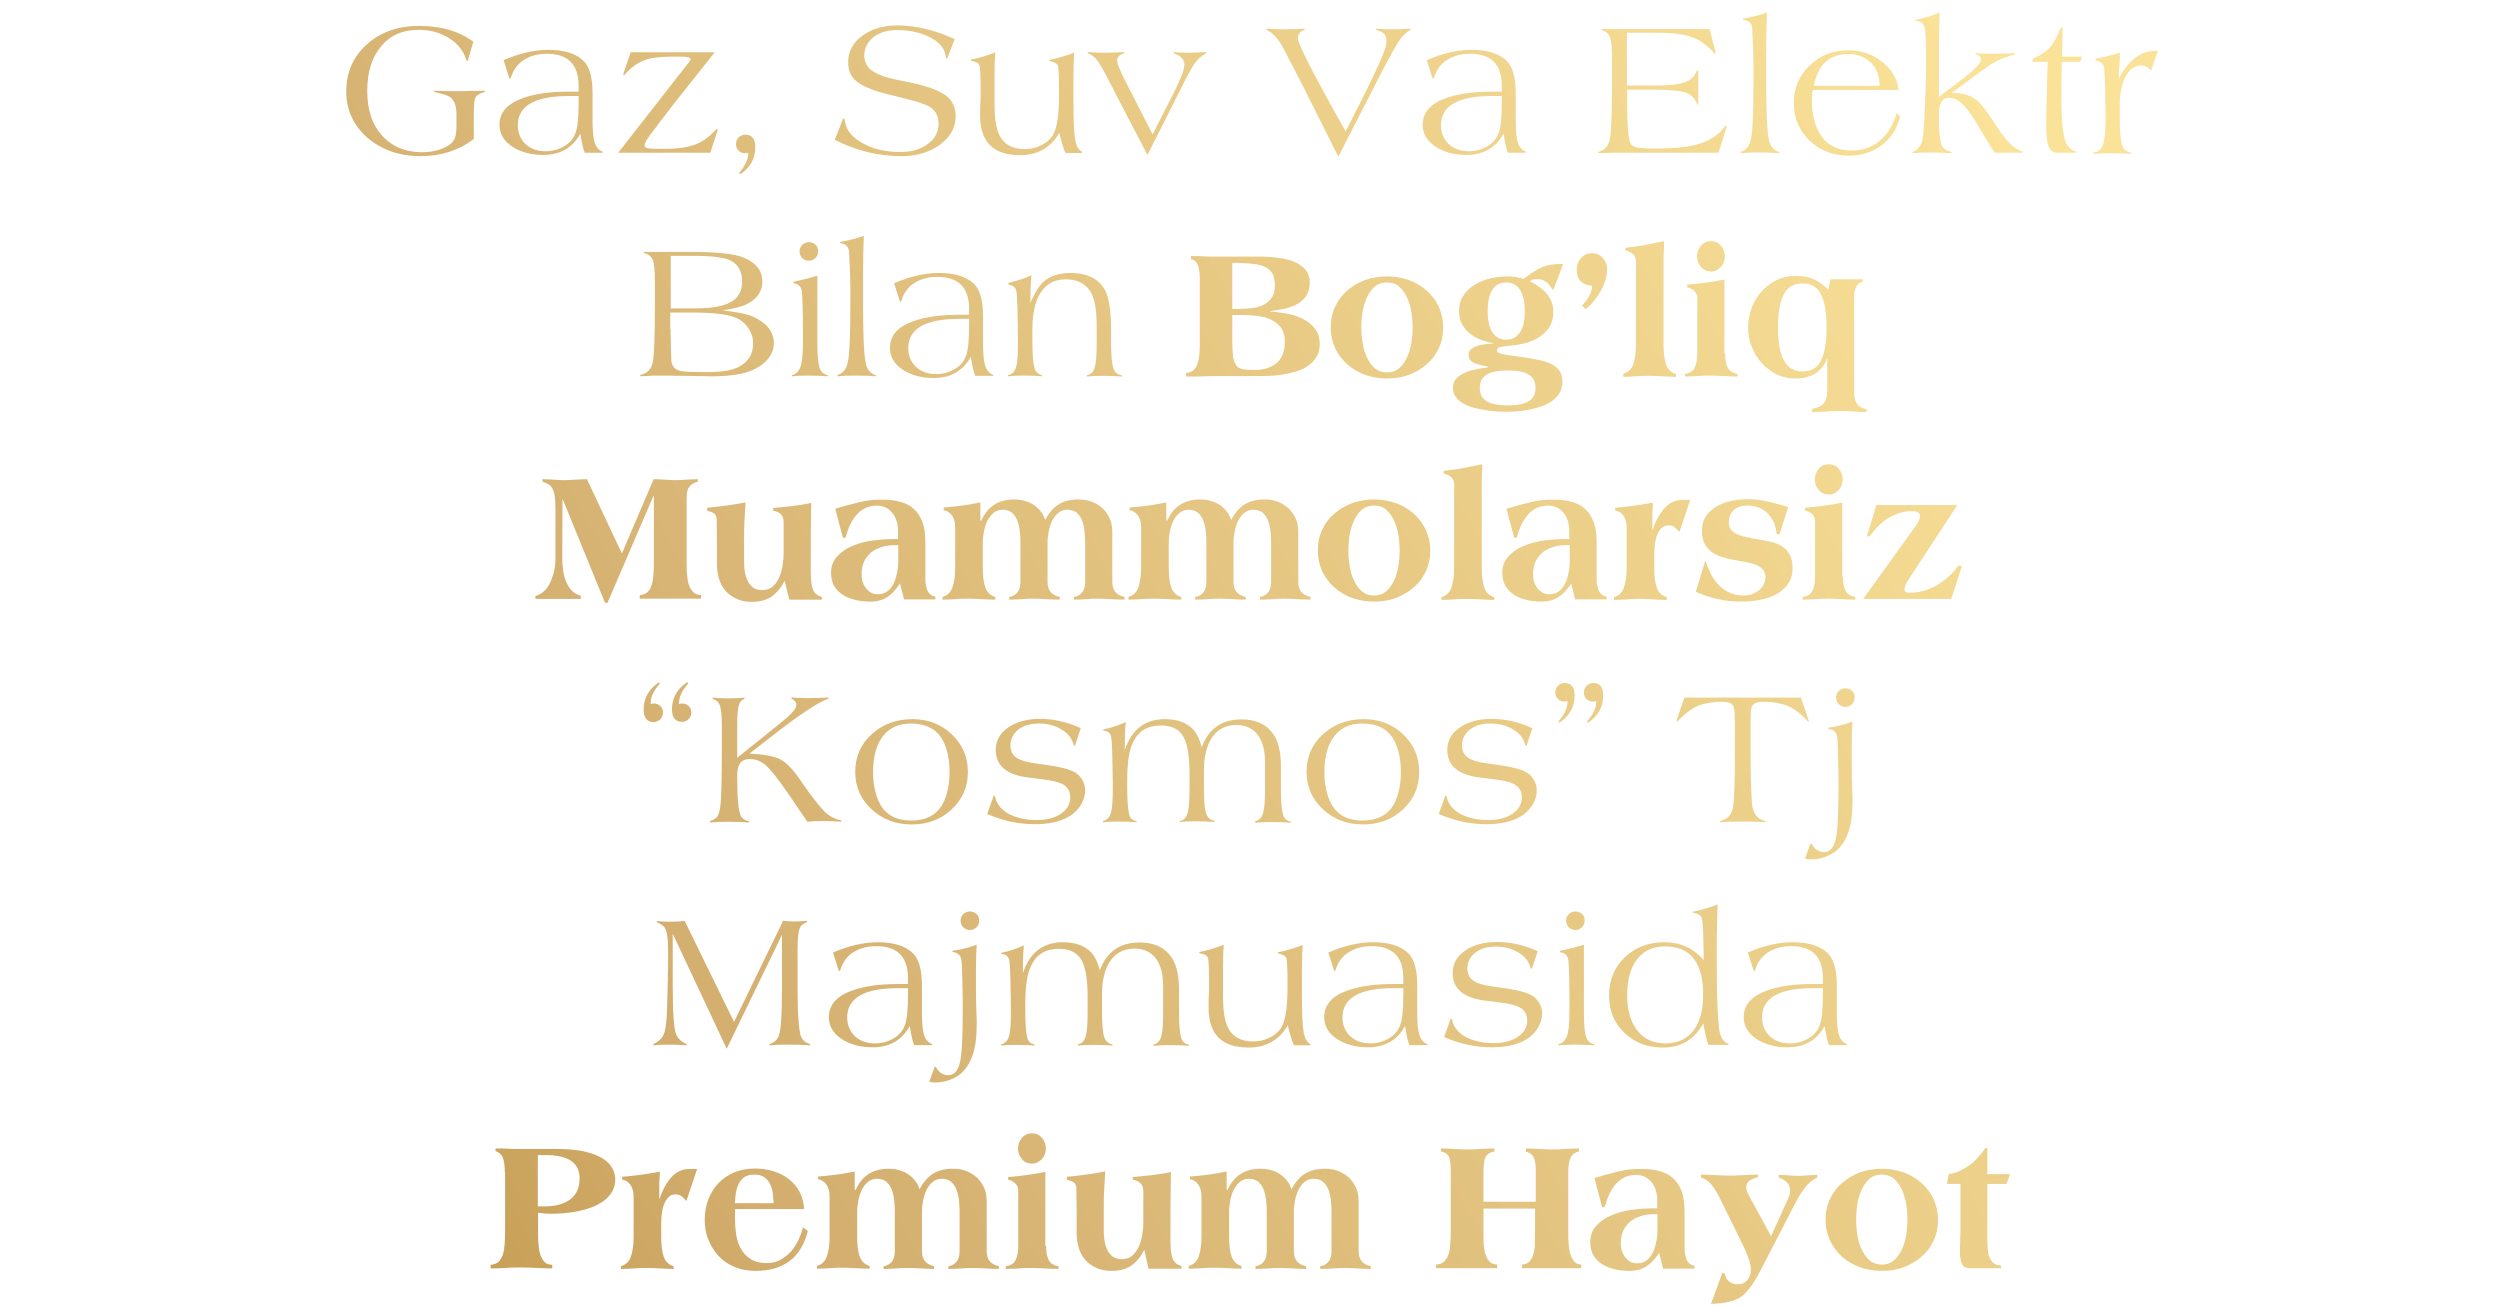 <?xml version="1.0" encoding="utf-8"?>
<!-- Generator: Adobe Illustrator 26.0.0, SVG Export Plug-In . SVG Version: 6.00 Build 0)  -->
<svg version="1.1" xmlns="http://www.w3.org/2000/svg" xmlns:xlink="http://www.w3.org/1999/xlink" x="0px" y="0px"
	 viewBox="0 0 1023.1 534.9" style="enable-background:new 0 0 1023.1 534.9;" xml:space="preserve">
<style type="text/css">
	.st0{display:none;}
	.st1{display:inline;fill:url(#SVGID_1_);}
	.st2{display:inline;fill:url(#SVGID_00000173128985384204571310000003847580929624848547_);}
	.st3{fill:url(#SVGID_00000070831868803206141780000006295053227179197370_);}
	.st4{fill:url(#SVGID_00000031180624709364744820000017697866264806241934_);}
	.st5{fill:url(#SVGID_00000076563081815842445860000015174233396767930249_);}
	.st6{fill:url(#SVGID_00000023960113992873091340000016296076634577949102_);}
	.st7{fill:url(#SVGID_00000006692681683599575160000010740189049232358334_);}
	.st8{fill:url(#SVGID_00000090257599172362280030000002491888719704731548_);}
	.st9{fill:url(#SVGID_00000132769392884599096760000012695988602796800156_);}
	.st10{fill:url(#SVGID_00000081610633592352705590000009692757424055803288_);}
	.st11{fill:url(#SVGID_00000053512575251846307990000011032972504229648541_);}
	.st12{fill:url(#SVGID_00000114050781281404809070000012434395680727142331_);}
	.st13{fill:url(#SVGID_00000003825506450543730320000018317752345604640929_);}
	.st14{fill:url(#SVGID_00000023973311315536053710000007520034095757613487_);}
	.st15{fill:url(#SVGID_00000121240131269676749320000017786756573907503802_);}
	.st16{fill:url(#SVGID_00000014610784045606265630000006280612686222909593_);}
	.st17{fill:url(#SVGID_00000018226443439324878810000016106182776102711726_);}
	.st18{fill:url(#SVGID_00000118370245531958458490000006216578145817749931_);}
	.st19{fill:url(#SVGID_00000066478313668037882680000003877838323222904493_);}
	.st20{fill:url(#SVGID_00000160909107751729083300000007103378317998387356_);}
	.st21{fill:url(#SVGID_00000045619459423402629950000008364461337282134966_);}
	.st22{fill:url(#SVGID_00000108306437105754596890000012717351934483019402_);}
	.st23{fill:url(#SVGID_00000183932688434862405590000008520982966936758685_);}
	.st24{fill:url(#SVGID_00000119089113900186541250000016824675544355634564_);}
	.st25{fill:url(#SVGID_00000054968666448676834030000002294902299602779056_);}
	.st26{fill:url(#SVGID_00000129203660611110049600000003259415607165820843_);}
	.st27{fill:url(#SVGID_00000085227081376887586770000011921801230696287384_);}
	.st28{fill:url(#SVGID_00000056413078824991308060000013568477186930515861_);}
	.st29{fill:url(#SVGID_00000049202268015273490800000006587776190299796405_);}
	.st30{fill:url(#SVGID_00000168804796856181438450000001083790360549544348_);}
	.st31{fill:url(#SVGID_00000114048930493270688300000016937055866975866025_);}
	.st32{fill:url(#SVGID_00000107570879905977435680000015941967212704467892_);}
	.st33{fill:url(#SVGID_00000092447794619370295440000003024832603778282905_);}
	.st34{fill:url(#SVGID_00000032634634846811102760000001889404820051566989_);}
	.st35{fill:url(#SVGID_00000106852708236221859350000011677816658749906319_);}
	.st36{fill:url(#SVGID_00000149379564407290660180000009148769020127585716_);}
	.st37{fill:url(#SVGID_00000115512234977308860060000018077430242072722096_);}
	.st38{fill:url(#SVGID_00000112622620454384051870000002575332113904356759_);}
	.st39{fill:url(#SVGID_00000150821350576064392210000009077614393927632515_);}
	.st40{fill:url(#SVGID_00000137852690732042996830000017076049574389131698_);}
	.st41{fill:url(#SVGID_00000106136384540010005050000017151756891808231054_);}
	.st42{fill:url(#SVGID_00000133505557213790699840000011702765737090186627_);}
	.st43{fill:url(#SVGID_00000161615317893081284440000001122875309997859511_);}
	.st44{fill:url(#SVGID_00000031914732165000713540000017499115728107774099_);}
	.st45{fill:url(#SVGID_00000147919991169525576670000006914969019674451859_);}
	.st46{fill:url(#SVGID_00000131342581793852647900000011209968227708219009_);}
	.st47{fill:url(#SVGID_00000095298148677480374630000017344634241602966956_);}
	.st48{fill:url(#SVGID_00000101089562998321941470000000198277533029627040_);}
	.st49{fill:url(#SVGID_00000046300900792206164380000010725635685620622005_);}
	.st50{fill:url(#SVGID_00000155117040586703892000000002769964635586716586_);}
	.st51{fill:url(#SVGID_00000152949829351617934760000001404210268824870039_);}
	.st52{fill:url(#SVGID_00000009580420087514731340000001213535431055299999_);}
	.st53{fill:url(#SVGID_00000115476148145635233590000005368876523775089327_);}
	.st54{fill:url(#SVGID_00000129899203555417597750000001244814464695733917_);}
	.st55{fill:url(#SVGID_00000092455465934704398280000000039892782263319200_);}
	.st56{fill:url(#SVGID_00000023985909838542210290000007701830355973271739_);}
	.st57{fill:url(#SVGID_00000137822563584373196300000005321588231239728805_);}
	.st58{fill:url(#SVGID_00000072249639772625447520000004286131667438499514_);}
	.st59{fill:url(#SVGID_00000050652236407596207710000013669329928953331612_);}
	.st60{fill:url(#SVGID_00000115510201674007579340000005526006731427021198_);}
	.st61{fill:url(#SVGID_00000091736322529620771010000005229260436941888898_);}
	.st62{fill:url(#SVGID_00000181800182285242906140000001913562566450090170_);}
	.st63{fill:url(#SVGID_00000088839971864181361700000007457322786315673009_);}
	.st64{fill:url(#SVGID_00000135670109448223624520000009844791309480935580_);}
	.st65{fill:url(#SVGID_00000160882198160669543630000016601996296923710115_);}
	.st66{fill:url(#SVGID_00000002371365733033078580000007881193227446821781_);}
	.st67{fill:url(#SVGID_00000163780711536661073800000015977901969365698734_);}
	.st68{fill:url(#SVGID_00000031920529503547723490000005350688545300317872_);}
	.st69{fill:url(#SVGID_00000102519628630124530930000008571669475285244547_);}
	.st70{fill:url(#SVGID_00000130641867690533270260000016556254519502045884_);}
	.st71{fill:url(#SVGID_00000114752833783420228450000011710737650693385118_);}
	.st72{fill:url(#SVGID_00000093161586365566744180000007847225558494977203_);}
	.st73{fill:url(#SVGID_00000036942631811297465990000010751574639369805985_);}
	.st74{fill:url(#SVGID_00000176029391555640110170000002413940769166763931_);}
	.st75{fill:url(#SVGID_00000012457495928217089590000011971988812187637661_);}
	.st76{fill:url(#SVGID_00000089551365822975688950000016520714774235085479_);}
	.st77{fill:url(#SVGID_00000153662941959396219690000014419046220007975557_);}
	.st78{fill:url(#SVGID_00000058553495696240124130000012115531590467501966_);}
</style>
<g id="Слой_2" class="st0">
	
		<radialGradient id="SVGID_1_" cx="948.929" cy="5.229" r="2330.367" gradientTransform="matrix(1 0 0 2.425 0 170.674)" gradientUnits="userSpaceOnUse">
		<stop  offset="0" style="stop-color:#0F7969"/>
		<stop  offset="0.367" style="stop-color:#0C4D49"/>
		<stop  offset="1" style="stop-color:#04272E"/>
	</radialGradient>
	<polygon class="st1" points="-28.5,4536.2 -28.5,-119.8 1051.5,-119.8 1051.5,4536.2 	"/>
</g>
<g id="Слой_1">
	
		<linearGradient id="SVGID_00000168798736652057450180000016512504754183362689_" gradientUnits="userSpaceOnUse" x1="1.499" y1="539.742" x2="832.233" y2="72.833">
		<stop  offset="0" style="stop-color:#B78B32"/>
		<stop  offset="0.314" style="stop-color:#D3AE6F"/>
		<stop  offset="1" style="stop-color:#FAE298"/>
	</linearGradient>
	<path style="fill:url(#SVGID_00000168798736652057450180000016512504754183362689_);" d="M191.4,25l-0.5-0.2c-1-3.7-3.3-6.7-7-9.1
		c-3.6-2.3-7.7-3.5-12.5-3.5c-6.6,0-11.7,2.2-15.4,6.7c-3.8,4.5-5.7,10.5-5.7,18.3c0,7.6,1.9,13.5,5.7,17.9
		c4.2,4.8,9.8,7.2,16.8,7.2c2.9,0,5.6-0.5,8-1.4c2.5-1,4.2-2.2,5-3.7c0.7-1.1,1-3,1-5.8v-4.7c0-4-1.2-6.5-3.6-7.5
		c-0.8-0.4-2.6-0.9-5.5-1.6v-0.5c2.7,0.2,5.9,0.2,9.6,0.2c1.4,0,3.2,0,5.2-0.1h2.9l3-0.1v0.5c-2.2,0.7-3.5,1.5-3.9,2.4
		c-0.4,0.9-0.6,3.3-0.6,7.2v9.7c-6.2,4.7-13.4,7-21.8,7c-8.6,0-15.8-2.5-21.7-7.5c-5.8-5.1-8.7-11.4-8.7-18.9
		c0-7.9,2.8-14.3,8.4-19.3c5.6-5.1,12.8-7.6,21.5-7.6c9,0,16.4,2.2,22.1,6.5L191.4,25z M239.3,62.5c-0.7-1.6-1.2-4.2-1.8-7.8
		c-3.2,5.8-8.3,8.7-15.1,8.7c-5.2,0-9.5-1.2-12.9-3.5c-3.4-2.3-5.1-5.3-5.1-8.8c0-5,3.1-8.6,9.4-10.9c5-1.8,11.3-2.7,18.9-2.7h4.1
		v-2.3c0-8.8-4.3-13.2-13-13.2c-3.8,0-7,0.9-9.7,2.7c-2.5,1.7-4.2,4.2-5.1,7.3l-0.5,0.2l-2.4-7.6c6.5-2.8,12.7-4.2,18.3-4.2
		c6.3,0,11,1.4,14.1,4.2c2.7,2.4,4,6.9,4,13.5v11.2c0,4.2,0.3,7.3,0.9,9.2c0.7,1.9,1.8,3.1,3.3,3.6v0.4H239.3z M232.7,39.3
		c-13.8,0-20.8,4-20.8,12c0,3.1,1.1,5.7,3.2,7.7c2.1,1.9,4.8,2.9,8.2,2.9c2.8,0,5.3-0.7,7.5-2c2.3-1.3,3.8-3.1,4.6-5.2
		c1-2.3,1.4-6.7,1.4-13.3v-2.1H232.7z M290.7,62.5h-37.7l25-32c3-3.8,4.6-5.8,4.6-6.2c0-0.8-1.3-1.1-3.9-1.1h-4.6
		c-4.5,0-8.1,0.5-10.8,1.6c-2.7,1.1-5.4,3.1-7.8,5.9l-0.5-0.2l3.1-9.1h34.4l-17.3,21.8l-1.3,1.7l-1.3,1.7c-1.2,1.6-2,2.7-2.4,3.1
		c-0.5,0.6-1,1.3-1.5,2.1l-1.5,1.9c-2.3,2.9-3.4,4.8-3.4,5.6c0,0.7,0.3,1.1,1,1.3c0.6,0.2,2.1,0.3,4.6,0.3h3.1
		c6.1,0,10.8-0.9,14.1-2.7c2-1,4.2-2.8,6.7-5.4l0.5,0.2L290.7,62.5z M302.4,70.9c2.5-3,3.8-5.6,3.8-7.9v-0.5
		c-0.7,0.2-1.1,0.2-1.4,0.2c-1,0-1.9-0.4-2.6-1.1c-0.7-0.7-1-1.5-1-2.7c0-1,0.4-1.9,1.1-2.7c0.8-0.7,1.7-1.1,2.7-1.1
		c2.7,0,4.1,1.7,4.1,5.2c0,4.5-2,8.2-6.1,11L302.4,70.9z M387.6,24l-0.5-0.2c-0.1-3.3-2-6-5.9-8.2c-3.9-2.2-8.6-3.3-14.1-3.3
		c-3.8,0-6.9,0.9-9.4,2.7c-2.7,2.1-4,4.7-4,7.7c0,2.5,1,4.6,3,6.1c2,1.5,5.3,2.8,10.1,3.8l5.9,1.2c7,1.5,11.8,3.3,14.5,5.4
		c2.6,2,3.9,4.8,3.9,8.4c0,4.6-2.1,8.4-6.4,11.6c-4.3,3.1-9.5,4.7-15.7,4.7c-9.5,0-18.6-2.2-27.4-6.7l3.5-8.8l0.5,0.2
		c0.3,2.9,1.5,5.4,3.6,7.3c4.8,4.2,11.2,6.3,19.2,6.3c4.6,0,8.4-1.1,11.3-3.3c2.9-2.1,4.4-4.9,4.4-8.3c0-3.2-1.3-5.6-4-7.1
		c-1.7-0.9-4.7-1.9-9-3l-6.9-1.7c-6.3-1.5-10.8-3.3-13.4-5.3c-2.5-1.9-3.7-4.5-3.7-8c0-4.4,1.9-8,5.7-10.8c3.8-2.8,8.5-4.3,14.4-4.3
		c7.6,0,15.4,1.9,23.5,5.6L387.6,24z M436,62.5c-0.8-1.7-1.6-4.4-2.5-8.1c-3.5,6-8.8,9.1-16,9.1c-11,0-16.4-5.4-16.4-16.3v-2.1
		c0-1.1,0-2,0.1-2.5c0-0.6,0.1-1.4,0.1-2.5v-3.8c0-5.5-0.2-8.7-0.5-9.6c-0.4-1-1.5-1.5-3.5-1.8v-0.5c3.6-0.7,6.9-1.7,10-3
		c-0.2,2.5-0.3,5.8-0.3,9.9v11c0,6.1,0.7,10.5,2.1,13.2c1.9,3.7,5.3,5.5,10.3,5.5c2.6,0,5-0.6,7.2-1.8c2.1-1.1,3.7-2.7,4.7-4.7
		c1.4-3,2.1-8.2,2.1-15.7v-2.4c0-5.5-0.2-8.7-0.5-9.6c-0.4-0.9-1.5-1.5-3.4-1.8v-0.5c1.7-0.3,3.4-0.7,5.2-1.3c1.7-0.5,3.3-1,4.9-1.7
		c-0.2,2.5-0.3,5.8-0.3,9.9v10c0,7.9,0.2,13.1,0.7,15.7c0.4,2.5,1.3,4.2,2.8,5v0.5H436z M457.7,40.6l-0.5-0.9l-0.5-1
		c-0.5-0.9-0.8-1.7-1.1-2.3c-1.1-2-2.1-3.9-3-5.7c-1.7-3.2-3-5.4-4-6.5c-1-1.2-2.2-2-3.5-2.4v-0.5c2.6,0.2,4.9,0.3,6.9,0.3
		c0.7,0,1.7,0,2.9-0.1c1.5,0,3.2-0.1,5.1-0.2v0.5c-1.9,0.6-2.8,1.6-2.8,2.9c0,1.3,1.1,4.1,3.3,8.4L471.7,55l8.4-16.5
		c3-6,4.6-10,4.6-11.9c0-2.3-1.5-3.9-4.5-4.8v-0.5c2.2,0.2,4.3,0.3,6.2,0.3c0.6,0,1.5,0,2.6-0.1c1.3,0,2.8-0.1,4.6-0.2v0.5
		c-1.9,1-3.5,2.4-4.8,4.3c-1.3,1.9-3.5,6-6.6,12.3l-12.6,25L457.7,40.6z M555.8,43.7c3.4-6.6,6.5-13,9.3-19.3c1.5-3.4,2.3-6,2.3-7.6
		c0-1.3-0.3-2.2-0.9-2.9c-0.6-0.6-1.7-1.2-3.4-1.7v-0.5c1.7,0.2,3.8,0.3,6.3,0.3c2.8,0,5.5-0.1,7.8-0.3v0.5
		c-1.9,1.1-3.6,2.8-5.1,5.2c-1.8,2.9-4.7,8.2-8.6,15.9l-15.8,30.8l-13.5-26.9c-2.4-4.9-5.6-11-9.4-18.2c-1.9-3.4-4.1-5.7-6.5-6.8
		v-0.5c2,0.2,4.3,0.3,6.9,0.3c3.2,0,6.1-0.1,8.7-0.3v0.5c-1.9,0.7-2.8,1.8-2.8,3.4c0,2.2,6.5,15,19.6,38.2L555.8,43.7z M617.1,62.5
		c-0.7-1.6-1.2-4.2-1.8-7.8c-3.2,5.8-8.3,8.7-15.1,8.7c-5.2,0-9.5-1.2-12.9-3.5c-3.4-2.3-5.1-5.3-5.1-8.8c0-5,3.1-8.6,9.4-10.9
		c5-1.8,11.3-2.7,18.9-2.7h4.1v-2.3c0-8.8-4.3-13.2-13-13.2c-3.8,0-7,0.9-9.7,2.7c-2.5,1.7-4.2,4.2-5.1,7.3l-0.5,0.2l-2.4-7.6
		c6.5-2.8,12.7-4.2,18.3-4.2c6.3,0,11,1.4,14.1,4.2c2.7,2.4,4,6.9,4,13.5v11.2c0,4.2,0.3,7.3,0.9,9.2c0.7,1.9,1.8,3.1,3.3,3.6v0.4
		H617.1z M610.5,39.3c-13.8,0-20.8,4-20.8,12c0,3.1,1.1,5.7,3.2,7.7c2.1,1.9,4.8,2.9,8.2,2.9c2.8,0,5.3-0.7,7.5-2
		c2.3-1.3,3.8-3.1,4.6-5.2c1-2.3,1.4-6.7,1.4-13.3v-2.1H610.5z M702.2,21.8l-0.5,0.2c-2.6-3.2-5.7-5.5-9.1-6.7
		c-3.3-1.3-8-1.9-14.2-1.9h-12.6v21.6h10.7c6.2,0,10.6-0.4,13-1.3c2.4-0.9,4.1-2.5,5-4.9h0.5v14h-0.5c-0.7-2.4-2.2-4-4.7-4.9
		c-2.4-0.8-6.9-1.2-13.5-1.2h-10.4v5.3c0,9.8,0.5,15.5,1.6,17c0.5,0.7,1.4,1.2,2.7,1.4c1.4,0.3,3.8,0.4,7.2,0.4
		c8,0,14.2-0.7,18.5-2.1c4.4-1.4,7.8-3.9,10.3-7.3l0.5,0.2l-3.4,10.9h-40.5c-2.1,0-5,0-8.7,0.2v-0.5c2.6-0.7,4.2-2.5,4.8-5.6
		c0.5-2.8,0.8-10.9,0.8-24v-8.8c0-4.3-0.3-7.2-0.8-8.5c-0.6-1.5-1.6-2.4-3.3-2.9v-0.5h44L702.2,21.8z M728.3,62.7
		c-2.5-0.2-5.5-0.3-9.1-0.3c-2.8,0-5.1,0.1-6.9,0.3v-0.5c2.4-0.7,3.9-2.7,4.4-6c0.6-3.3,0.9-11.2,0.9-23.6V25
		c-0.1-0.8-0.1-1.9-0.1-3.4l-0.1-3.5l-0.2-3.1l-0.1-3.1c-0.1-2.3-1.3-3.5-3.7-3.8V7.6c3.1-0.5,6.4-1.3,9.7-2.5
		c-0.2,4.5-0.3,10.3-0.3,17.5v10c0,12.4,0.3,20.4,1,24c0.4,3,1.9,4.9,4.3,5.6V62.7z M741.9,36.7c-0.3,1.4-0.4,2.9-0.4,4.6
		c0,5.1,1,9.4,3,12.9c2.6,4.9,7.1,7.4,13.3,7.4c4.5,0,8.3-1.3,11.5-4c3.2-2.7,5.5-6.5,6.9-11.3l1.4,1.3c-1.2,5-3.7,8.9-7.5,11.8
		c-3.8,2.9-8.3,4.3-13.5,4.3c-6.4,0-11.8-2.1-16.1-6.2c-4.3-4.1-6.4-9.3-6.4-15.5c0-6,2.2-11.1,6.5-15.2c4.3-4.2,9.6-6.2,15.7-6.2
		c5.3,0,9.9,1.5,13.8,4.6c4,3.1,6.3,6.9,6.9,11.6H741.9z M769.2,35.1c0-4-1.2-7.1-3.5-9.4c-2.4-2.4-5.5-3.6-9.3-3.6
		c-7.7,0-12.4,4.3-14.1,13H769.2z M816.5,62.5c-1.2-1.5-3.1-4.4-5.6-8.7c-2.8-5-5.3-8.6-7.4-10.8c-1.9-2-3.9-3-5.9-3
		c-2.7,0-4.1,2.2-4.1,6.5v2.5c0,5.1,0.4,8.6,1.1,10.3c0.6,1.5,1.9,2.4,4,2.9v0.5c-2.5-0.2-5.5-0.3-9.1-0.3c-2.8,0-5.1,0.1-6.9,0.3
		v-0.5c2.5-0.8,4-3,4.4-6.5c0.3-2.7,0.6-6.9,0.8-12.6c0.3-7.2,0.4-12.4,0.4-15.6V25c0-6.3-0.1-10.3-0.3-12c-0.2-1.9-0.7-3.1-1.4-3.7
		c-0.6-0.5-1.5-0.7-2.7-0.8V8.1c3.3-0.6,6.7-1.6,10-3c-0.2,4.5-0.3,10.3-0.3,17.5v17l6.9-5.2c6.9-5.1,10.3-8.4,10.3-9.9
		c0-1.2-0.8-2-2.3-2.3v-0.4c3.8,0.2,6.3,0.2,7.6,0.2c0.6,0,3.5-0.1,8.7-0.2v0.4c-3.9,1.1-6.7,2.2-8.5,3.3c-1.7,0.9-6,4-13.1,9.3
		l-4.6,3.3h1.4c3.7,0,6.7,1,9.1,2.9c1.6,1.3,4.2,4.7,7.8,10.2c2.2,3.4,4.2,6,5.8,7.6c1.5,1.5,3.2,2.6,5.2,3.3v0.4H816.5z
		 M843.9,23.2h8.1l-0.7,2.1h-7.5l-0.2,9.9v3.9c0,10,0.6,16.4,1.9,19.3c0.8,1.9,2.2,3.1,4.2,3.6v0.5h-8.7c-1.4-0.5-2.3-1.4-2.8-3
		c-0.5-1.5-0.8-4.1-0.8-7.7c0-1.7,0.1-8.2,0.4-19.6l0.2-6.9h-6.4l0.5-1.4c3-1.2,5.2-2.7,6.8-4.5c1.6-1.7,3-4.4,4.4-8.1h0.8
		L843.9,23.2z M857.6,24c3.6-0.6,6.9-1.4,10-2.5l-0.1,2v1l-0.1,1.1v0.8l-0.1,0.8v0.7l-0.1,0.7c-0.1,0.8-0.1,1.4-0.1,2v1.7
		c1.6-3.4,3.8-6.2,6.4-8.4c2.7-2.1,5.5-3.1,8.3-3.1h0.9l0.4,0.1l-2.8,8c-1.3-1.4-2.6-2.1-4-2.1c-2.6,0-4.8,1.5-6.4,4.5
		c-1.6,3-2.4,6.8-2.4,11.6v6.3c0,5,0.4,8.5,1.1,10.6c0.6,1.5,1.8,2.4,3.6,2.7v0.5c-2-0.2-4.7-0.3-8.1-0.3c-3.1,0-5.6,0.1-7.5,0.3
		v-0.5c2-0.3,3.4-1.3,4-3.2c0.7-2,1.1-5.3,1.1-10v-2.4c0-2.1-0.1-6-0.2-11.6c-0.1-1.8-0.1-3.4-0.2-4.9c-0.1-1.1-0.1-2-0.2-2.5
		c-0.3-1.9-1.5-2.9-3.5-3.1V24z M282.9,103.1c10.8,0,18,0.8,21.6,2.4c5,2.1,7.5,5.4,7.5,9.7c0,4-2.1,7.1-6.4,9.3
		c-2,1-5.3,1.8-9.8,2.5c5.7,0.7,9.7,1.5,12.2,2.5c5.8,2.6,8.7,6.3,8.7,11c0,2.4-0.9,4.6-2.6,6.6c-1.7,2-4.1,3.6-7.2,4.8
		c-3.7,1.4-8.9,2.1-15.8,2.1c-1.6,0-5.3-0.1-11.1-0.2h-3.1l-2.9-0.1H269c-1,0-2,0-2.8,0.1c-1.9,0.1-3.3,0.1-4.2,0.2v-0.5
		c2.9-0.7,4.7-2.5,5.2-5.6c0.6-3.3,0.8-11.3,0.8-24V115c0-4.2-0.3-7.1-0.8-8.6c-0.7-1.5-1.9-2.5-3.7-2.8v-0.5H282.9z M284.6,126.2
		c7.5,0,12.7-1.1,15.6-3.3c2.3-1.7,3.5-4.3,3.5-7.7c0-4.2-1.6-7.1-4.8-8.6c-2.7-1.3-7.7-1.9-15.1-1.9h-9.3v21.5H284.6z M274.4,134.7
		c0.2,8.2,0.3,12.4,0.3,12.6c0.2,2.7,1.7,4.3,4.4,4.6c1.6,0.3,5,0.4,10.2,0.4c6.2,0,10.7-0.8,13.3-2.3c3.8-2.1,5.6-5.2,5.6-9.5
		c0-2.1-0.5-4-1.6-5.7c-1.1-1.8-2.5-3.2-4.3-4.2c-3.1-1.8-9.4-2.7-18.9-2.7h-9.1V134.7z M324.7,115.3c1.5-0.3,3.4-0.7,5.7-1.3
		c2.2-0.6,3.5-1,4.1-1.2v27.5c0,5.2,0.3,8.7,1,10.5c0.6,1.6,1.7,2.5,3.3,2.7v0.5c-2.4-0.2-5.1-0.3-8.2-0.3c-2.6,0-4.8,0.1-6.5,0.3
		v-0.5c1.5-0.3,2.6-1.3,3.3-2.9c0.8-1.9,1.2-5.4,1.2-10.3v-2.4c0-10.7-0.2-17-0.5-18.9c-0.3-1.8-1.4-2.9-3.4-3.1V115.3z
		 M334.8,102.9c0,1.1-0.4,2-1.1,2.7s-1.7,1.1-2.7,1.1c-1.1,0-2-0.4-2.7-1.1s-1.1-1.7-1.1-2.7s0.4-2,1.1-2.7s1.7-1.1,2.8-1.1
		c1,0,1.9,0.4,2.7,1.1S334.8,101.9,334.8,102.9z M358.7,154c-2.5-0.2-5.5-0.3-9.1-0.3c-2.8,0-5.1,0.1-6.9,0.3v-0.5
		c2.4-0.7,3.9-2.7,4.4-6c0.6-3.3,0.9-11.2,0.9-23.6v-7.5c-0.1-0.8-0.1-1.9-0.1-3.4l-0.1-3.5l-0.2-3.1l-0.1-3.1
		c-0.1-2.3-1.3-3.5-3.7-3.8v-0.5c3.1-0.5,6.4-1.3,9.7-2.5c-0.2,4.5-0.3,10.3-0.3,17.5v10c0,12.4,0.3,20.4,1,24
		c0.4,3,1.9,4.9,4.3,5.6V154z M399.1,153.8c-0.7-1.6-1.2-4.2-1.8-7.8c-3.2,5.8-8.3,8.7-15.1,8.7c-5.2,0-9.5-1.2-12.9-3.5
		c-3.4-2.3-5.1-5.3-5.1-8.8c0-5,3.1-8.6,9.4-10.9c5-1.8,11.3-2.7,18.9-2.7h4.1v-2.3c0-8.8-4.3-13.2-13-13.2c-3.8,0-7,0.9-9.7,2.7
		c-2.5,1.7-4.2,4.2-5.1,7.3l-0.5,0.2l-2.4-7.6c6.5-2.8,12.7-4.2,18.3-4.2c6.3,0,11,1.4,14.1,4.2c2.7,2.4,4,6.9,4,13.5v11.2
		c0,4.2,0.3,7.3,0.9,9.2c0.7,1.9,1.8,3.1,3.3,3.6v0.4H399.1z M392.5,130.5c-13.8,0-20.8,4-20.8,12c0,3.1,1.1,5.7,3.2,7.7
		c2.1,1.9,4.8,2.9,8.2,2.9c2.8,0,5.3-0.7,7.5-2c2.3-1.3,3.8-3.1,4.6-5.2c1-2.3,1.4-6.7,1.4-13.3v-2.1H392.5z M412.9,115.7
		c2.6-0.6,5.7-1.5,9.2-3c-0.3,3.4-0.4,6.7-0.4,9.9v1.3c1.2-2.8,2.5-5.1,3.7-6.8c2.7-3.6,7-5.4,12.7-5.4c6.4,0,11,2.1,13.6,6.2
		c2,2.9,3,8.6,3,17v5.4c0,5.1,0.3,8.6,1,10.6c0.6,1.6,1.7,2.5,3.4,2.7v0.5c-2.3-0.2-5-0.3-8.2-0.3c-2.4,0-4.5,0.1-6.1,0.3v-0.5
		c1.6-0.3,2.7-1.4,3.2-3.3c0.6-1.9,0.8-5.2,0.8-10v-7c0-6.8-0.9-11.5-2.7-14.2c-2.1-3.2-5.5-4.8-10-4.8c-4.4,0-7.8,1.8-10.1,5.3
		c-2.3,3.4-3.5,8.5-3.5,15.2v5.4c0,5.1,0.3,8.6,0.9,10.6c0.5,1.5,1.5,2.4,3,2.7v0.5c-2-0.2-4.6-0.3-7.7-0.3c-2.5,0-4.6,0.1-6.2,0.3
		v-0.5c1.6-0.2,2.7-1.3,3.3-3.2c0.6-1.9,0.8-5.3,0.8-10v-2.4c0-2.2-0.1-6-0.2-11.4c-0.1-1.7-0.1-3.3-0.2-4.6
		c-0.1-1.1-0.1-1.9-0.2-2.4c-0.3-1.8-1.4-2.8-3.3-3V115.7z M491,114.6c0-2.5-0.2-4.5-0.7-5.9c-0.5-1.4-1.5-2.3-2.9-2.7v-1.2
		c0.9,0,1.8,0,2.7,0c0.9,0,1.8,0.1,2.7,0.1c0.9,0.1,1.7,0.1,2.6,0.1c0.9,0,1.8,0,2.6,0h16.4c1.2,0,2.5,0,4.1,0.1
		c1.5,0.1,3.1,0.2,4.7,0.4c1.6,0.2,3.2,0.6,4.7,1c1.5,0.5,2.9,1.1,4.1,1.9c1.2,0.8,2.2,1.8,2.9,2.9c0.7,1.2,1.1,2.6,1.1,4.3
		c0,2.3-0.5,4.1-1.5,5.6c-1,1.4-2.3,2.5-3.9,3.4c-1.6,0.8-3.3,1.4-5.2,1.8c-1.9,0.4-3.8,0.7-5.6,0.9v0.2c2,0.1,4.2,0.4,6.6,0.8
		c2.4,0.4,4.6,1.1,6.6,2.1c2,1,3.7,2.3,5.1,4c1.3,1.7,2,3.8,2,6.4c0,2-0.4,3.8-1.3,5.2c-0.9,1.4-2,2.7-3.5,3.7
		c-1.4,1-3.1,1.8-4.9,2.3c-1.8,0.6-3.7,1-5.6,1.3c-1.9,0.3-3.8,0.5-5.6,0.5c-1.8,0.1-3.4,0.1-4.8,0.1h-14.7c-1.1,0-2.3,0-3.4,0
		c-1.2,0-2.4,0.1-3.6,0.1c-1.2,0-2.4,0.1-3.6,0.1c-1.2,0-2.4,0-3.7,0v-1.5c1.3,0,2.4-0.5,3.1-1.2s1.3-1.7,1.7-3
		c0.4-1.2,0.6-2.6,0.7-4.1c0.1-1.5,0.1-3.2,0.1-4.9V114.6z M504.3,126.4h2.5c1.8,0,3.6-0.1,5.4-0.3c1.8-0.2,3.4-0.6,4.8-1.3
		c1.4-0.7,2.5-1.7,3.4-2.9c0.9-1.3,1.3-2.9,1.3-5c0-1.9-0.2-3.4-0.8-4.6c-0.6-1.2-1.5-2.1-2.7-2.8c-1.2-0.7-2.8-1.2-4.7-1.4
		c-1.9-0.3-4.1-0.4-6.7-0.5h-2.5V126.4z M504.3,139.4c0,2.7,0.1,4.8,0.3,6.4c0.2,1.6,0.7,2.8,1.3,3.7s1.6,1.4,2.8,1.6
		c1.2,0.2,2.8,0.3,4.8,0.3c3.8,0,6.8-1,9-2.9c2.2-1.9,3.3-4.8,3.3-8.7c0-2.5-0.6-4.5-1.7-5.9c-1.1-1.4-2.6-2.5-4.4-3.3
		c-1.8-0.8-3.8-1.2-5.9-1.4c-2.1-0.2-4.2-0.3-6.2-0.3h-3.3V139.4z M567.6,113.1c3,0,5.9,0.5,8.7,1.4c2.8,1,5.2,2.4,7.3,4.2
		c2.1,1.8,3.8,4,5.1,6.6c1.2,2.6,1.9,5.5,1.9,8.7c0,3.2-0.6,6.1-1.9,8.7c-1.2,2.6-2.9,4.8-5.1,6.6c-2.1,1.8-4.6,3.2-7.3,4.2
		c-2.8,1-5.7,1.4-8.7,1.4c-3,0-5.9-0.5-8.7-1.4c-2.8-1-5.2-2.4-7.3-4.2c-2.1-1.8-3.8-4-5.1-6.6c-1.2-2.6-1.9-5.5-1.9-8.7
		c0-3.2,0.6-6.1,1.9-8.7c1.2-2.6,2.9-4.8,5.1-6.6c2.1-1.8,4.6-3.2,7.3-4.2C561.7,113.6,564.6,113.1,567.6,113.1z M567.6,115.6
		c-2.2,0-4,0.7-5.3,2c-1.4,1.3-2.4,2.9-3.2,4.8c-0.8,1.9-1.3,3.9-1.6,6c-0.3,2.1-0.4,4-0.4,5.6c0,1.6,0.1,3.5,0.4,5.6
		c0.3,2.1,0.8,4.1,1.6,6s1.8,3.5,3.2,4.8c1.4,1.3,3.1,2,5.3,2c2.2,0,4-0.7,5.3-2c1.4-1.3,2.4-2.9,3.2-4.8s1.3-3.9,1.6-6
		c0.3-2.1,0.4-4,0.4-5.6c0-1.6-0.1-3.5-0.4-5.6c-0.3-2.1-0.8-4.1-1.6-6c-0.8-1.9-1.8-3.5-3.2-4.8
		C571.6,116.2,569.8,115.6,567.6,115.6z M635.7,118.7c-0.6-0.7-1.1-1.3-1.5-1.9c-0.4-0.6-0.9-1.1-1.4-1.4c-0.5-0.4-1.1-0.7-1.7-0.9
		c-0.6-0.2-1.4-0.3-2.4-0.3c-0.5,0-0.9,0.1-1.4,0.2c-0.5,0.1-0.8,0.4-1.1,0.8c1.3,0.6,2.5,1.3,3.6,2.1c1.1,0.8,2.2,1.7,3,2.7
		c0.9,1,1.6,2.1,2.1,3.4c0.5,1.2,0.8,2.6,0.8,4.1c0,2.6-0.6,4.7-1.7,6.5c-1.2,1.7-2.7,3.1-4.5,4.2c-1.8,1.1-3.8,1.9-6,2.4
		c-2.2,0.5-4.4,0.8-6.5,1c-1.5,0.1-2.6,0.3-3.3,0.5c-0.8,0.3-1.1,0.7-1.1,1.2c0,0.7,0.6,1.2,1.8,1.5c1.2,0.3,3,0.6,5.4,0.9
		c3.1,0.4,5.9,0.8,8.4,1.3c2.4,0.4,4.5,1,6.1,1.7c1.6,0.7,2.9,1.7,3.8,2.9c0.9,1.2,1.3,2.7,1.3,4.6c0,1.7-0.4,3.2-1.1,4.5
		s-1.8,2.4-3,3.3c-1.3,0.9-2.7,1.7-4.3,2.2c-1.6,0.6-3.2,1-4.9,1.4c-1.6,0.3-3.3,0.6-4.8,0.7c-1.6,0.1-2.9,0.2-4.1,0.2
		c-1.2,0-2.5,0-4.1-0.1c-1.6-0.1-3.2-0.2-4.9-0.5c-1.7-0.3-3.3-0.6-4.9-1c-1.6-0.4-3.1-1-4.4-1.7c-1.3-0.7-2.3-1.6-3.1-2.7
		c-0.8-1.1-1.2-2.3-1.2-3.8c0-1.6,0.5-2.9,1.6-4c1-1,2.3-1.8,3.8-2.4c1.5-0.6,3.1-1,4.7-1.3c1.6-0.3,3.1-0.5,4.2-0.6V150
		c-2.9-0.5-4.9-1-6.1-1.7c-1.2-0.7-1.8-1.7-1.8-3.1c0-1.4,0.8-2.4,2.4-3.2s4.1-1.2,7.5-1.4v-0.2c-1.7-0.3-3.4-0.8-5.1-1.4
		c-1.6-0.7-3.1-1.5-4.4-2.6c-1.3-1.1-2.3-2.3-3.1-3.8c-0.8-1.5-1.2-3.2-1.2-5.2c0-2.6,0.6-4.8,1.9-6.6c1.2-1.8,2.8-3.3,4.7-4.4
		c1.9-1.1,4-2,6.4-2.5c2.3-0.5,4.6-0.8,6.8-0.8c1.3,0,2.5,0.1,3.6,0.3c1.1,0.2,2.1,0.4,3,0.7c1.5-1.1,2.9-2.1,4-2.8
		c1.2-0.8,2.3-1.4,3.5-1.9c1.2-0.5,2.4-0.8,3.8-1.1c1.3-0.2,3-0.3,4.9-0.3L635.7,118.7z M605.6,158.7c0,1.2,0.2,2.2,0.6,3.1
		c0.4,0.9,1,1.6,1.9,2.2c0.9,0.6,2,1.1,3.5,1.4c1.5,0.3,3.3,0.5,5.4,0.5c2.1,0,3.9-0.2,5.4-0.5c1.5-0.3,2.6-0.8,3.5-1.4
		c0.9-0.6,1.5-1.4,1.9-2.2c0.4-0.9,0.6-1.9,0.6-3.1c0-1.1-0.2-2.1-0.6-3c-0.4-0.9-1-1.6-1.9-2.2c-0.9-0.6-2-1.1-3.5-1.4
		c-1.5-0.3-3.3-0.5-5.4-0.5c-2.1,0-3.9,0.2-5.4,0.5c-1.5,0.3-2.6,0.8-3.5,1.4c-0.9,0.6-1.5,1.4-1.9,2.2
		C605.8,156.6,605.6,157.6,605.6,158.7z M624,127.3c0-1.6-0.1-3.1-0.4-4.6c-0.3-1.4-0.7-2.7-1.3-3.7c-0.6-1.1-1.4-1.9-2.4-2.5
		c-1-0.6-2.1-0.9-3.5-0.9s-2.5,0.3-3.5,0.9c-1,0.6-1.8,1.4-2.4,2.5c-0.6,1.1-1.1,2.3-1.3,3.7c-0.3,1.4-0.4,2.9-0.4,4.6
		c0,1.6,0.1,3.1,0.4,4.6c0.3,1.4,0.7,2.7,1.3,3.7c0.6,1.1,1.4,1.9,2.4,2.5c1,0.6,2.1,0.9,3.5,0.9s2.5-0.3,3.5-0.9
		c1-0.6,1.7-1.4,2.4-2.5c0.6-1.1,1.1-2.3,1.3-3.7C623.9,130.4,624,128.9,624,127.3z M647.4,125c1.1-1.1,2.1-2.3,2.9-3.7
		c0.8-1.4,1.2-2.8,1.2-4.4c-1.8,0-3.3-0.6-4.5-1.7c-1.2-1.2-1.8-2.9-1.7-5.2c0-1.7,0.6-3.2,1.8-4.5c1.2-1.3,2.6-1.9,4.4-1.9
		s3.2,0.6,4.4,1.9c1.2,1.3,1.8,2.8,1.8,4.5c0,1.6-0.3,3.2-0.8,4.9c-0.5,1.6-1.2,3.2-2.1,4.6c-0.8,1.5-1.8,2.8-2.8,4
		c-1,1.2-2.1,2.2-3.1,3L647.4,125z M669.6,108.1c0-1.7-0.3-3-1-3.8c-0.7-0.8-1.8-1.4-3.4-1.8v-1.1c2.6-0.3,5.2-0.6,7.8-1.1
		s5.2-1,8-1.6c0,1.2,0,2.5-0.1,3.9c-0.1,1.4-0.1,2.8-0.1,4.3v34.3c0,3.1,0.3,5.8,1,7.9c0.7,2.1,2.1,3.4,4.1,4v1.1
		c-1.8,0-3.6-0.1-5.4-0.2c-1.8-0.1-3.6-0.2-5.4-0.2s-3.6,0-5.4,0.2c-1.8,0.1-3.6,0.2-5.4,0.2V153c2-0.6,3.4-1.9,4.1-4
		c0.7-2.1,1.1-4.7,1.1-7.9V108.1z M706,144.7c0,2.3,0.3,4.2,1,5.6c0.7,1.5,2.1,2.4,4.1,2.7v1.1c-1.8,0-3.6-0.1-5.4-0.2
		c-1.8-0.1-3.6-0.2-5.4-0.2s-3.6,0-5.4,0.2c-1.8,0.1-3.6,0.2-5.4,0.2V153c2.1-0.3,3.5-1.2,4.1-2.7c0.7-1.5,1-3.3,1-5.6V122
		c0-1.2-0.4-2.1-1.2-2.9c-0.8-0.8-1.8-1.3-2.9-1.5v-1.1c5-0.4,10.1-1.1,15.2-2.1V144.7z M700.2,98.7c1.7,0,3.1,0.6,4.1,1.9
		c1.1,1.2,1.6,2.7,1.6,4.3c0,1.6-0.5,3.1-1.6,4.3c-1.1,1.2-2.5,1.9-4.1,1.9c-1.7,0-3.1-0.6-4.1-1.9c-1.1-1.2-1.6-2.7-1.6-4.3
		c0-1.6,0.5-3.1,1.6-4.3C697.2,99.3,698.6,98.7,700.2,98.7z M749.1,114.3h13.2v1.1c-1.1,0.1-1.9,0.7-2.5,1.7c-0.6,1-1,2.5-1,4.3
		v38.9c0,0.9,0.1,1.7,0.2,2.5c0.2,0.8,0.4,1.5,0.8,2.2c0.4,0.7,0.9,1.2,1.6,1.6c0.7,0.4,1.5,0.7,2.5,0.9v1.1c-1.9,0-3.8-0.1-5.6-0.2
		c-1.9-0.1-3.7-0.2-5.3-0.2c-1.7,0-3.6,0-5.6,0.2c-2,0.1-3.9,0.2-5.8,0.2v-1.3c2.4-0.4,4.1-1.2,4.9-2.4c0.8-1.3,1.3-3,1.3-5.2v-12.8
		h-0.2c-0.3,0.9-0.8,1.9-1.4,2.8c-0.7,1-1.5,1.8-2.5,2.6c-1,0.8-2.3,1.4-3.8,1.9c-1.5,0.5-3.3,0.7-5.3,0.7c-2.8,0-5.4-0.6-7.7-1.8
		c-2.4-1.2-4.4-2.8-6.1-4.7c-1.7-1.9-3-4.1-4-6.7c-1-2.5-1.4-5.1-1.4-7.8c0-2.6,0.5-5.2,1.4-7.8c1-2.5,2.3-4.8,4-6.7
		c1.7-1.9,3.7-3.5,6.1-4.7c2.4-1.2,4.9-1.8,7.7-1.8c3.3,0,6,0.5,8.1,1.6c2.1,1,3.9,2.4,5.5,4.1L749.1,114.3z M727.6,134
		c0,5.9,0.8,10.4,2.4,13.4c1.6,3.1,4.2,4.6,7.7,4.6c3.6,0,6.1-1.5,7.6-4.6c1.5-3.1,2.2-7.5,2.2-13.4c0-5.9-0.7-10.4-2.2-13.4
		c-1.5-3.1-4-4.6-7.6-4.6c-3.6,0-6.2,1.5-7.8,4.6C728.4,123.7,727.6,128.2,727.6,134z M230.2,204.1L230.2,204.1l-0.1,24.4
		c0,1.4,0.1,2.9,0.3,4.5c0.2,1.6,0.5,3.1,1.1,4.6c0.6,1.5,1.3,2.8,2.3,3.9c1,1.1,2.3,1.9,3.9,2.3v1.3h-18.6v-1.2
		c1.5-0.4,2.8-1.2,3.9-2.3c1.1-1.1,1.9-2.5,2.5-4c0.6-1.5,1.1-3,1.4-4.6c0.3-1.6,0.4-3.1,0.4-4.5v-20.4c0-2.2-0.1-3.9-0.3-5.2
		c-0.2-1.3-0.6-2.4-1-3.1c-0.5-0.8-1-1.3-1.7-1.7c-0.7-0.4-1.4-0.7-2.3-1v-1c1.5,0,3,0.1,4.6,0.2c1.5,0.1,3,0.2,4.3,0.2
		c1.4,0,2.9-0.1,4.6-0.2c1.6-0.1,3.2-0.2,4.7-0.2l14.3,30.4l13-30.4c1.5,0,3,0.1,4.6,0.2c1.5,0.1,3,0.2,4.3,0.2s2.9-0.1,4.5-0.2
		c1.6-0.1,3.2-0.2,4.7-0.2v1c-1.1,0.3-2,0.7-2.6,1.2c-0.6,0.5-1.1,1.1-1.4,1.7c-0.3,0.7-0.5,1.5-0.5,2.3c-0.1,0.9-0.1,1.8-0.1,2.9
		v25.1c0,1.7,0,3.4,0.2,4.9c0.1,1.5,0.3,2.9,0.7,4.1c0.4,1.2,1,2.2,1.8,3c0.8,0.8,1.9,1.2,3.2,1.2v1.5h-25.1v-1.5
		c1.4,0,2.4-0.5,3.2-1.2c0.8-0.8,1.4-1.8,1.7-3c0.4-1.2,0.6-2.6,0.7-4.1c0.1-1.5,0.2-3.2,0.2-4.9V203h-0.2l-18.8,43.7h-1
		L230.2,204.1z M321.1,237.7c-1.5,2.9-3.3,5-5.4,6.5c-2.1,1.4-4.8,2.1-8,2.1c-2.4,0-4.5-0.4-6.2-1.2s-3.3-1.9-4.5-3.2
		c-1.2-1.4-2.1-3-2.7-4.9s-0.9-4-0.9-6.3c0-3,0-6,0-8.9c0-2.9-0.1-5.9-0.1-9c0-1.3-0.4-2.2-1.1-2.7c-0.7-0.5-1.6-0.8-2.8-1.1v-1.2
		c2.6-0.3,5.2-0.5,7.8-0.9c2.6-0.3,5.3-0.8,7.9-1.3c-0.1,1.8-0.2,4.1-0.4,7.1s-0.2,6.3-0.2,9.9v7.5c0,1.2,0.1,2.5,0.3,3.8
		c0.2,1.3,0.6,2.6,1.1,3.7c0.5,1.1,1.3,2,2.2,2.8c1,0.7,2.2,1.1,3.7,1.1c1.7,0,3.1-0.4,4.2-1.3c1.1-0.9,2-2.1,2.7-3.5
		c0.7-1.5,1.2-3.1,1.5-4.9c0.3-1.8,0.5-3.7,0.5-5.6v-12.4c0-1.5-0.4-2.6-1.1-3.3c-0.7-0.8-1.8-1.3-3.2-1.5v-1.1
		c2.6-0.3,5.2-0.5,7.8-0.8c2.6-0.3,5.2-0.7,7.8-1.3c-0.2,9.3-0.2,18.6-0.2,28.1c0,1.7,0.1,3.2,0.2,4.4c0.2,1.2,0.4,2.2,0.7,3
		c0.3,0.8,0.8,1.4,1.4,1.9s1.3,0.8,2.2,1.1v1.1H323L321.1,237.7z M368.3,238.8c-1.5,2.3-3.1,4.1-5,5.4c-1.9,1.3-4.2,2-7.1,2
		c-1.9,0-3.9-0.2-5.8-0.6c-1.9-0.4-3.7-1.1-5.2-2c-1.5-0.9-2.8-2.1-3.7-3.6c-0.9-1.5-1.4-3.4-1.4-5.6c0-2.7,0.8-4.9,2.5-6.7
		c1.6-1.8,3.7-3.2,6.3-4.3c2.5-1.1,5.3-1.8,8.3-2.2c3-0.4,5.9-0.6,8.6-0.6h1.7v-3.3c0-3.1-0.8-5.6-2.4-7.5c-1.6-1.9-3.8-2.9-6.5-2.9
		c-3.2,0.1-5.8,1.3-7.9,3.6s-3.6,5.5-4.6,9.4l-1.1,0.3l-3.2-12c3.3-1,6.6-1.9,9.9-2.7c3.2-0.8,6.5-1.1,9.9-1c2.6,0,4.9,0.3,7,0.9
		c2.1,0.6,3.9,1.5,5.4,2.9c1.5,1.3,2.6,3.1,3.5,5.3c0.8,2.2,1.2,4.9,1.2,8.2v15.2c0,1.7,0.3,3.2,0.8,4.6c0.6,1.3,1.6,2.2,3.3,2.6
		v1.1H370L368.3,238.8z M367.6,223.1h-1.4c-1.8,0-3.6,0.2-5.2,0.7c-1.6,0.5-3.1,1.2-4.3,2.1c-1.2,1-2.2,2.2-3,3.7
		c-0.7,1.5-1.1,3.3-1.1,5.4c0,1,0.1,2,0.4,3c0.3,1,0.7,1.8,1.3,2.6s1.3,1.4,2.1,1.9c0.8,0.5,1.8,0.7,2.9,0.7c1.7,0,3-0.5,4.1-1.4
		c1.1-0.9,1.9-2.1,2.5-3.4c0.6-1.4,1-2.8,1.3-4.4c0.3-1.5,0.4-3,0.4-4.2V223.1z M401.3,213.1h0.2c1.4-2.9,3.1-5.1,5.3-6.5
		c2.2-1.4,4.9-2.2,8.1-2.2c3.3,0,6.1,0.8,8.4,2.4c2.2,1.6,3.7,3.6,4.4,6c1.5-2.8,3.3-4.9,5.4-6.3c2.2-1.4,4.9-2.1,8.3-2.1
		c2,0,3.9,0.3,5.6,1c1.7,0.7,3.1,1.6,4.3,2.7c1.2,1.2,2.2,2.6,2.9,4.2c0.7,1.6,1,3.5,1,5.5V238c0,1.8,0.4,3.2,1.2,4.2
		c0.8,1,2.1,1.7,3.8,2.1v1.1c-1.8,0-3.6-0.1-5.4-0.2c-1.8-0.1-3.5-0.2-5.2-0.2c-1.6,0-3.2,0-4.9,0.2c-1.7,0.1-3.5,0.2-5.2,0.2v-1.1
		c1.3-0.2,2.4-0.7,3.3-1.8c0.9-1,1.3-2.5,1.3-4.5V222c0-1.7-0.1-3.4-0.3-5c-0.2-1.6-0.6-3-1.1-4.3c-0.5-1.2-1.3-2.2-2.2-3
		c-1-0.7-2.2-1.1-3.7-1.1c-1.4,0-2.6,0.4-3.7,1.3s-1.8,1.9-2.5,3.2c-0.6,1.3-1.1,2.7-1.4,4.3c-0.3,1.6-0.5,3.1-0.5,4.6V238
		c0,1.8,0.4,3.2,1.2,4.2c0.8,1,2.1,1.7,3.8,2.1v1.1c-1.8,0-3.6-0.1-5.4-0.2c-1.8-0.1-3.6-0.2-5.2-0.2c-1.6,0-3.2,0-4.9,0.2
		c-1.7,0.1-3.5,0.2-5.2,0.2v-1.1c1.3-0.2,2.4-0.7,3.3-1.8c0.9-1,1.3-2.5,1.3-4.5V222c0-1.7-0.1-3.4-0.3-5c-0.2-1.6-0.6-3-1.1-4.3
		c-0.5-1.2-1.3-2.2-2.2-3c-1-0.7-2.2-1.1-3.7-1.1c-1.4,0-2.6,0.4-3.7,1.3c-1,0.8-1.8,1.9-2.5,3.2c-0.6,1.3-1.1,2.7-1.4,4.3
		c-0.3,1.6-0.5,3.1-0.5,4.6v10.4c0,3.1,0.3,5.8,1,7.9c0.7,2.1,2.1,3.4,4.1,4v1.1c-1.8,0-3.6-0.1-5.4-0.2c-1.8-0.1-3.6-0.2-5.4-0.2
		c-1.8,0-3.6,0-5.4,0.2c-1.8,0.1-3.6,0.2-5.4,0.2v-1.1c2-0.6,3.4-1.9,4.1-4c0.7-2.1,1.1-4.7,1.1-7.9v-16.2c0-1.3-0.1-2.4-0.4-3.3
		c-0.3-0.9-0.6-1.6-1.1-2.2c-0.5-0.6-1-1-1.5-1.3c-0.6-0.3-1.1-0.5-1.7-0.6v-1.1c2.5-0.2,5-0.5,7.5-0.8c2.5-0.3,5-0.8,7.5-1.3V213.1
		z M477.4,213.1h0.2c1.4-2.9,3.1-5.1,5.3-6.5c2.2-1.4,4.9-2.2,8.1-2.2c3.3,0,6.1,0.8,8.4,2.4c2.2,1.6,3.7,3.6,4.4,6
		c1.5-2.8,3.3-4.9,5.4-6.3c2.2-1.4,4.9-2.1,8.3-2.1c2,0,3.9,0.3,5.6,1c1.7,0.7,3.1,1.6,4.3,2.7c1.2,1.2,2.2,2.6,2.9,4.2
		c0.7,1.6,1,3.5,1,5.5V238c0,1.8,0.4,3.2,1.2,4.2c0.8,1,2.1,1.7,3.8,2.1v1.1c-1.8,0-3.6-0.1-5.4-0.2c-1.8-0.1-3.5-0.2-5.2-0.2
		c-1.6,0-3.2,0-4.9,0.2c-1.7,0.1-3.5,0.2-5.2,0.2v-1.1c1.3-0.2,2.4-0.7,3.3-1.8c0.9-1,1.3-2.5,1.3-4.5V222c0-1.7-0.1-3.4-0.3-5
		c-0.2-1.6-0.6-3-1.1-4.3c-0.5-1.2-1.3-2.2-2.2-3c-1-0.7-2.2-1.1-3.7-1.1c-1.4,0-2.6,0.4-3.7,1.3s-1.8,1.9-2.5,3.2
		c-0.6,1.3-1.1,2.7-1.4,4.3c-0.3,1.6-0.5,3.1-0.5,4.6V238c0,1.8,0.4,3.2,1.2,4.2c0.8,1,2.1,1.7,3.8,2.1v1.1c-1.8,0-3.6-0.1-5.4-0.2
		c-1.8-0.1-3.6-0.2-5.2-0.2c-1.6,0-3.2,0-4.9,0.2c-1.7,0.1-3.5,0.2-5.2,0.2v-1.1c1.3-0.2,2.4-0.7,3.3-1.8c0.9-1,1.3-2.5,1.3-4.5V222
		c0-1.7-0.1-3.4-0.3-5c-0.2-1.6-0.6-3-1.1-4.3c-0.5-1.2-1.3-2.2-2.2-3c-1-0.7-2.2-1.1-3.7-1.1c-1.4,0-2.6,0.4-3.7,1.3
		c-1,0.8-1.8,1.9-2.5,3.2c-0.6,1.3-1.1,2.7-1.4,4.3c-0.3,1.6-0.5,3.1-0.5,4.6v10.4c0,3.1,0.3,5.8,1,7.9c0.7,2.1,2.1,3.4,4.1,4v1.1
		c-1.8,0-3.6-0.1-5.4-0.2c-1.8-0.1-3.6-0.2-5.4-0.2c-1.8,0-3.6,0-5.4,0.2c-1.8,0.1-3.6,0.2-5.4,0.2v-1.1c2-0.6,3.4-1.9,4.1-4
		c0.7-2.1,1.1-4.7,1.1-7.9v-16.2c0-1.3-0.1-2.4-0.4-3.3c-0.3-0.9-0.6-1.6-1.1-2.2c-0.5-0.6-1-1-1.5-1.3c-0.6-0.3-1.1-0.5-1.7-0.6
		v-1.1c2.5-0.2,5-0.5,7.5-0.8c2.5-0.3,5-0.8,7.5-1.3V213.1z M562.3,204.4c3,0,5.9,0.5,8.7,1.4c2.8,1,5.2,2.4,7.3,4.2
		c2.1,1.8,3.8,4,5.1,6.6c1.2,2.6,1.9,5.5,1.9,8.7c0,3.2-0.6,6.1-1.9,8.7c-1.2,2.6-2.9,4.8-5.1,6.6c-2.1,1.8-4.6,3.2-7.3,4.2
		c-2.8,1-5.7,1.4-8.7,1.4c-3,0-5.9-0.5-8.7-1.4c-2.8-1-5.2-2.4-7.3-4.2c-2.1-1.8-3.8-4-5.1-6.6c-1.2-2.6-1.9-5.5-1.9-8.7
		c0-3.2,0.6-6.1,1.9-8.7c1.2-2.6,2.9-4.8,5.1-6.6c2.1-1.8,4.6-3.2,7.3-4.2C556.4,204.9,559.3,204.4,562.3,204.4z M562.3,206.9
		c-2.2,0-4,0.7-5.3,2c-1.4,1.3-2.4,2.9-3.2,4.8c-0.8,1.9-1.3,3.9-1.6,6c-0.3,2.1-0.4,4-0.4,5.6c0,1.6,0.1,3.5,0.4,5.6
		c0.3,2.1,0.8,4.1,1.6,6s1.8,3.5,3.2,4.8c1.4,1.3,3.1,2,5.3,2c2.2,0,4-0.7,5.3-2c1.4-1.3,2.4-2.9,3.2-4.8s1.3-3.9,1.6-6
		c0.3-2.1,0.4-4,0.4-5.6c0-1.6-0.1-3.5-0.4-5.6c-0.3-2.1-0.8-4.1-1.6-6c-0.8-1.9-1.8-3.5-3.2-4.8
		C566.3,207.5,564.5,206.9,562.3,206.9z M595.2,199.4c0-1.7-0.3-3-1-3.8c-0.7-0.8-1.8-1.4-3.4-1.8v-1.1c2.6-0.3,5.2-0.6,7.8-1.1
		s5.2-1,8-1.6c0,1.2,0,2.5-0.1,3.9c-0.1,1.4-0.1,2.8-0.1,4.3v34.3c0,3.1,0.3,5.8,1,7.9c0.7,2.1,2.1,3.4,4.1,4v1.1
		c-1.8,0-3.6-0.1-5.4-0.2c-1.8-0.1-3.6-0.2-5.4-0.2s-3.6,0-5.4,0.2c-1.8,0.1-3.6,0.2-5.4,0.2v-1.1c2-0.6,3.4-1.9,4.1-4
		c0.7-2.1,1.1-4.7,1.1-7.9V199.4z M643,238.8c-1.5,2.3-3.1,4.1-5,5.4c-1.9,1.3-4.2,2-7.1,2c-1.9,0-3.9-0.2-5.8-0.6
		c-1.9-0.4-3.7-1.1-5.2-2c-1.5-0.9-2.8-2.1-3.7-3.6c-0.9-1.5-1.4-3.4-1.4-5.6c0-2.7,0.8-4.9,2.5-6.7c1.6-1.8,3.7-3.2,6.3-4.3
		c2.5-1.1,5.3-1.8,8.3-2.2c3-0.4,5.9-0.6,8.6-0.6h1.7v-3.3c0-3.1-0.8-5.6-2.4-7.5c-1.6-1.9-3.8-2.9-6.5-2.9
		c-3.2,0.1-5.8,1.3-7.9,3.6s-3.6,5.5-4.6,9.4l-1.1,0.3l-3.2-12c3.3-1,6.6-1.9,9.9-2.7c3.2-0.8,6.5-1.1,9.9-1c2.6,0,4.9,0.3,7,0.9
		c2.1,0.6,3.9,1.5,5.4,2.9c1.5,1.3,2.6,3.1,3.5,5.3c0.8,2.2,1.2,4.9,1.2,8.2v15.2c0,1.7,0.3,3.2,0.8,4.6c0.6,1.3,1.6,2.2,3.3,2.6
		v1.1h-12.9L643,238.8z M642.3,223.1H641c-1.8,0-3.6,0.2-5.2,0.7c-1.6,0.5-3.1,1.2-4.3,2.1c-1.2,1-2.2,2.2-3,3.7
		c-0.7,1.5-1.1,3.3-1.1,5.4c0,1,0.1,2,0.4,3c0.3,1,0.7,1.8,1.3,2.6s1.3,1.4,2.1,1.9c0.8,0.5,1.8,0.7,2.9,0.7c1.7,0,3-0.5,4.1-1.4
		c1.1-0.9,1.9-2.1,2.5-3.4c0.6-1.4,1-2.8,1.3-4.4c0.3-1.5,0.4-3,0.4-4.2V223.1z M687.3,217.7c-0.6-0.7-1.2-1.3-1.9-1.9
		c-0.7-0.5-1.5-0.8-2.5-0.8c-1.1,0-2.1,0.3-2.8,1c-0.8,0.7-1.4,1.6-1.8,2.7c-0.5,1.1-0.8,2.3-1,3.7c-0.2,1.4-0.3,2.8-0.3,4.2v5.9
		c0,3.1,0.3,5.8,1,7.9c0.7,2.1,2.1,3.4,4.1,4v1.1c-1.8,0-3.6-0.1-5.4-0.2c-1.8-0.1-3.6-0.2-5.4-0.2c-1.8,0-3.6,0-5.4,0.2
		c-1.8,0.1-3.6,0.2-5.4,0.2v-1.1c2-0.6,3.4-1.9,4.1-4c0.7-2.1,1.1-4.7,1.1-7.9v-16.2c0-1.3-0.1-2.4-0.4-3.3
		c-0.3-0.9-0.6-1.6-1.1-2.2c-0.5-0.6-1-1-1.5-1.3c-0.6-0.3-1.1-0.5-1.7-0.6v-1.1c4.9-0.4,10.1-1.1,15.4-2.1c0,1,0,2.1-0.1,3.1
		c-0.1,1.1-0.1,2.2-0.1,3.3v4.6h0.2c0.4-1.4,1-2.8,1.7-4.2c0.7-1.4,1.6-2.7,2.5-3.9c1-1.2,2.1-2.2,3.4-2.9s2.7-1.1,4.3-1.1h3.4
		L687.3,217.7z M727,218.4c-0.1-1.7-0.5-3.2-1.1-4.6c-0.6-1.4-1.5-2.6-2.5-3.7c-1.1-1-2.3-1.8-3.8-2.4c-1.4-0.6-3-0.8-4.7-0.8
		c-2.1,0-3.9,0.6-5.3,1.8c-1.4,1.2-2.1,2.9-2.1,5.2c0,1.1,0.3,2,0.8,2.7c0.5,0.7,1.3,1.4,2.4,1.9c1.1,0.5,2.4,1,4,1.3
		c1.6,0.4,3.6,0.7,5.9,1.1c1.6,0.3,3.2,0.6,4.8,1c1.6,0.4,3,1.1,4.2,1.9c1.2,0.8,2.2,2,2.9,3.3c0.7,1.4,1.1,3.2,1.1,5.4
		c0,2.7-0.7,5-2.1,6.8c-1.4,1.8-3.1,3.2-5.1,4.2c-2.1,1-4.3,1.7-6.8,2.1c-2.5,0.4-4.8,0.6-7,0.6c-3.2,0-6.4-0.3-9.5-1
		c-3.2-0.7-6.2-1.7-9.1-3l3.8-12.6h0.2c0.6,1.9,1.4,3.7,2.2,5.4c0.9,1.7,2,3.2,3.3,4.5c1.3,1.3,2.8,2.4,4.5,3.1
		c1.7,0.8,3.6,1.1,5.9,1.1c1,0,2-0.2,3-0.5c1-0.4,1.9-0.9,2.8-1.5c0.8-0.7,1.5-1.4,2-2.4c0.5-0.9,0.8-1.9,0.8-3
		c0-1.4-0.4-2.5-1.1-3.3c-0.7-0.8-1.7-1.4-2.9-1.9c-1.2-0.5-2.6-0.8-4.2-1.1c-1.6-0.3-3.2-0.6-4.8-0.9c-1.7-0.3-3.4-0.7-4.9-1.2
		c-1.6-0.5-3-1.2-4.1-2c-1.2-0.9-2.1-2-2.9-3.3c-0.7-1.4-1.1-3.1-1.1-5.3c0-2.5,0.6-4.6,1.8-6.3c1.2-1.6,2.7-3,4.6-4
		c1.9-1,3.9-1.7,6.1-2.1c2.2-0.4,4.3-0.6,6.4-0.6c2.7,0,5.5,0.3,8.3,1c2.8,0.7,5.5,1.4,8.1,2.2l-3.6,11.3L727,218.4z M754.2,236
		c0,2.3,0.3,4.2,1,5.6c0.7,1.5,2.1,2.4,4.1,2.7v1.1c-1.8,0-3.6-0.1-5.4-0.2c-1.8-0.1-3.6-0.2-5.4-0.2s-3.6,0-5.4,0.2
		c-1.8,0.1-3.6,0.2-5.4,0.2v-1.1c2.1-0.3,3.5-1.2,4.1-2.7c0.7-1.5,1-3.3,1-5.6v-22.7c0-1.2-0.4-2.1-1.2-2.9
		c-0.8-0.8-1.8-1.3-2.9-1.5v-1.1c5-0.4,10.1-1.1,15.2-2.1V236z M748.4,190c1.7,0,3.1,0.6,4.1,1.9c1.1,1.2,1.6,2.7,1.6,4.3
		c0,1.6-0.5,3.1-1.6,4.3c-1.1,1.2-2.5,1.9-4.1,1.9c-1.7,0-3.1-0.6-4.1-1.9c-1.1-1.2-1.6-2.7-1.6-4.3c0-1.6,0.5-3.1,1.6-4.3
		C745.3,190.6,746.7,190,748.4,190z M802.9,231.7l-4.4,13.4h-36l21.5-29.9c1.2-1.8,1.8-3.2,1.8-4c0-0.5-0.1-0.8-0.4-1.1
		c-0.3-0.3-0.6-0.5-0.9-0.6c-0.4-0.2-0.7-0.2-1.1-0.3c-0.4,0-0.8,0-1.1,0c-1.8,0-3.6,0.3-5.2,0.8c-1.6,0.6-3.1,1.3-4.6,2.2
		c-1.4,0.9-2.7,2-4,3.3c-1.2,1.2-2.4,2.6-3.4,4h-1.1l3.9-12.8H801l-19.9,30.4c-1.1,1.7-1.7,3-1.7,4.1c0,0.6,0.2,0.9,0.6,1.1
		c0.4,0.2,0.9,0.3,1.4,0.3c2,0,3.9-0.3,5.8-0.8c1.9-0.5,3.7-1.3,5.4-2.3c1.7-1,3.3-2.1,4.8-3.5c1.5-1.3,2.8-2.8,3.9-4.4H802.9z
		 M270.1,279.7c-2.7,3-4,5.8-3.8,8.4c0.7-0.2,1.2-0.2,1.4-0.2c1,0,1.9,0.4,2.6,1.1c0.7,0.7,1,1.5,1,2.7c0,1-0.4,1.9-1.1,2.7
		c-0.8,0.7-1.7,1.1-2.7,1.1c-2.7,0-4.1-1.7-4.1-5.2c0-4.5,2-8.1,6.1-11L270.1,279.7z M281.7,279.7c-2.6,2.8-3.9,5.6-3.8,8.4
		c0.7-0.2,1.2-0.2,1.4-0.2c1,0,1.9,0.4,2.6,1.1c0.7,0.7,1,1.5,1,2.6s-0.4,2-1.1,2.7c-0.8,0.8-1.6,1.1-2.7,1.1
		c-2.7,0-4.1-1.7-4.1-5.2c0-4.5,2-8.1,6.1-11L281.7,279.7z M323,325.4c-5-7.3-8.5-11.6-10.6-13c-1.7-1.2-3.6-1.8-5.5-1.8
		c-3.5,0-5.2,2.2-5.2,6.6v1.4c0,8.1,0.5,13.1,1.4,15.1c0.6,1.3,1.8,2.1,3.5,2.4v0.5c-2.5-0.2-5.6-0.3-9.4-0.3
		c-2.7,0-4.9,0.1-6.6,0.3V336c1.2-0.4,2.1-0.9,2.7-1.5c0.7-0.8,1.1-2.1,1.4-4c0.5-3,0.7-11.1,0.7-24.2v-9.3c0-4.2-0.3-6.9-0.8-8.3
		c-0.5-1.4-1.5-2.3-3-2.7v-0.5c1.7,0.2,3.8,0.3,6.2,0.3c2.6,0,4.9-0.1,6.9-0.3v0.5c-1.3,0.5-2.1,1.4-2.4,2.8
		c-0.4,1.5-0.6,4.3-0.6,8.2v13.1l10.6-8.5c6.2-4.9,10-8,11.3-9.4c1.5-1.5,2.3-2.7,2.3-3.7c0-1.2-0.7-2-2-2.6v-0.5
		c1.8,0.2,4.1,0.3,6.7,0.3c3.1,0,6-0.1,8.4-0.3v0.5c-4.6,1.7-12.6,7.1-24.2,16.2l-8.1,6.3c6.1,0.3,10.4,1.1,12.9,2.5
		c2.6,1.5,5.5,4.6,8.7,9.5c4.1,5.9,7.2,9.8,9.1,11.7c1.8,1.8,4.1,3,6.9,3.7v0.5c-2.1-0.2-4.7-0.3-7.8-0.3c-2.5,0-4.5,0.1-6.1,0.3
		L323,325.4z M396.1,315.9c0,6.1-2.2,11.2-6.6,15.3c-4.5,4.2-9.9,6.2-16.4,6.2c-6.5,0-12-2.1-16.4-6.2c-4.5-4.2-6.7-9.3-6.7-15.3
		c0-6.2,2.2-11.3,6.7-15.4c4.5-4.1,10.1-6.2,16.7-6.2c6.4,0,11.8,2.1,16.1,6.2C393.9,304.7,396.1,309.8,396.1,315.9z M357.3,315.9
		c0,5,0.9,9.3,2.7,12.9c2.5,4.7,6.8,7,12.9,7c6.1,0,10.5-2.3,13-7c1.8-3.6,2.7-7.9,2.7-12.8c0-5.1-0.9-9.4-2.7-12.9
		c-2.5-4.7-6.9-7-13.2-7c-4.9,0-8.7,1.7-11.4,5.2C358.7,304.7,357.3,309.6,357.3,315.9z M439.9,305.2l-0.5-0.2
		c-0.6-2.7-2.2-4.8-4.9-6.4c-2.6-1.7-5.8-2.5-9.4-2.5c-3.5,0-6.2,0.8-8.4,2.5c-2.1,1.7-3.2,3.9-3.2,6.5c0,2.1,0.8,3.8,2.4,4.9
		c1.5,1.1,4.1,1.9,7.8,2.4l5.6,0.8c6.1,0.9,10.1,2.1,11.9,3.8c1.9,1.8,2.9,4,2.9,6.5c0,2-0.6,4-1.8,6c-1.3,2-2.9,3.6-4.9,4.7
		c-3.6,2.1-8.2,3.1-13.8,3.1c-6.8,0-13.3-1.4-19.6-4.2l2.7-7.5l0.5,0.2c0.4,2.8,2.2,5.2,5.3,7.1c3.3,1.8,7.2,2.7,11.8,2.7
		c4.1,0,7.4-0.9,9.9-2.6c2.5-1.7,3.8-3.9,3.8-6.6c0-2.2-0.8-3.9-2.4-5c-1.5-1.1-4.3-1.9-8.4-2.4l-6.4-0.8
		c-8.9-1.1-13.3-4.9-13.3-11.3c0-3.8,1.7-6.8,5-9.1c3.4-2.4,7.8-3.6,13.1-3.6c5.7,0,11.3,1.3,16.7,3.8L439.9,305.2z M460.3,307
		c2.8-8.5,8.3-12.7,16.4-12.7c5.1,0,8.9,1.4,11.6,4.2c1.5,1.7,2.7,4.1,3.5,7.3c2.8-7.6,8.2-11.4,16.2-11.4c5.4,0,9.5,1.6,12.2,4.9
		c2.6,2.8,4,7.6,4,14.3v9.3c0,5.1,0.3,8.6,0.9,10.6c0.5,1.5,1.5,2.4,3.1,2.7v0.5c-2.2-0.2-4.9-0.3-8.1-0.3c-2.6,0-4.8,0.1-6.4,0.3
		V336c1.6-0.3,2.7-1.4,3.2-3.3c0.6-1.9,0.8-5.2,0.8-10v-10.6c0-5-1-8.8-3-11.4c-2-2.6-4.9-4-8.7-4c-4.6,0-8.1,1.9-10.4,5.8
		c-1.9,3.1-2.9,7.5-2.9,12.9v7.2c0,5.3,0.3,8.8,1,10.6c0.6,1.5,1.6,2.4,3.3,2.7v0.5c-2.2-0.2-4.9-0.3-8.1-0.3
		c-2.5,0-4.5,0.1-6.1,0.3V336c1.6-0.3,2.7-1.4,3.2-3.3c0.6-1.9,0.8-5.2,0.8-10v-6.2c0-6.4-0.7-11.1-2-14c-1.6-3.7-4.8-5.6-9.7-5.6
		c-5.4,0-9.2,2.2-11.3,6.7c-1.7,3.2-2.5,8.4-2.5,15.4v3.7c0,4.9,0.3,8.4,0.8,10.6c0.5,1.6,1.4,2.5,3,2.7v0.5c-2-0.2-4.6-0.3-7.8-0.3
		c-2.5,0-4.4,0.1-5.9,0.3V336c1.6-0.4,2.7-1.5,3.2-3.3c0.6-1.9,0.8-5.2,0.8-9.9v-2.4c0-2.2-0.1-6-0.2-11.3c-0.1-1.7-0.1-3.3-0.2-4.7
		c-0.1-1.1-0.1-1.9-0.2-2.4c-0.2-1.9-1.3-2.9-3.3-3v-0.5c2.3-0.4,5.4-1.3,9.2-3c-0.3,3.3-0.4,6.6-0.4,9.9V307z M580.8,315.9
		c0,6.1-2.2,11.2-6.6,15.3c-4.5,4.2-9.9,6.2-16.4,6.2c-6.5,0-12-2.1-16.4-6.2c-4.5-4.2-6.7-9.3-6.7-15.3c0-6.2,2.2-11.3,6.7-15.4
		c4.5-4.1,10.1-6.2,16.7-6.2c6.4,0,11.8,2.1,16.1,6.2C578.6,304.7,580.8,309.8,580.8,315.9z M542,315.9c0,5,0.9,9.3,2.7,12.9
		c2.5,4.7,6.8,7,12.9,7c6.1,0,10.5-2.3,13-7c1.8-3.6,2.7-7.9,2.7-12.8c0-5.1-0.9-9.4-2.7-12.9c-2.5-4.7-6.9-7-13.2-7
		c-4.9,0-8.7,1.7-11.4,5.2C543.4,304.7,542,309.6,542,315.9z M624.7,305.2l-0.5-0.2c-0.6-2.7-2.2-4.8-4.9-6.4
		c-2.6-1.7-5.8-2.5-9.4-2.5c-3.5,0-6.2,0.8-8.4,2.5c-2.1,1.7-3.2,3.9-3.2,6.5c0,2.1,0.8,3.8,2.4,4.9c1.5,1.1,4.1,1.9,7.8,2.4
		l5.6,0.8c6.1,0.9,10.1,2.1,11.9,3.8c1.9,1.8,2.9,4,2.9,6.5c0,2-0.6,4-1.8,6c-1.3,2-2.9,3.6-4.9,4.7c-3.6,2.1-8.2,3.1-13.8,3.1
		c-6.8,0-13.3-1.4-19.6-4.2l2.7-7.5l0.5,0.2c0.4,2.8,2.2,5.2,5.3,7.1c3.3,1.8,7.2,2.7,11.8,2.7c4.1,0,7.4-0.9,9.9-2.6
		c2.5-1.7,3.8-3.9,3.8-6.6c0-2.2-0.8-3.9-2.4-5c-1.5-1.1-4.3-1.9-8.4-2.4l-6.4-0.8c-8.9-1.1-13.3-4.9-13.3-11.3c0-3.8,1.7-6.8,5-9.1
		c3.4-2.4,7.8-3.6,13.1-3.6c5.7,0,11.3,1.3,16.7,3.8L624.7,305.2z M637.7,295.3c2.6-2.9,3.9-5.7,3.8-8.4c-0.7,0.2-1.1,0.2-1.4,0.2
		c-1,0-1.9-0.4-2.6-1.1c-0.7-0.7-1-1.5-1-2.7c0-1,0.4-1.9,1.1-2.7c0.8-0.7,1.7-1.1,2.7-1.1c2.7,0,4.1,1.7,4.1,5.2
		c0,4.5-2,8.2-6.1,11L637.7,295.3z M649.4,295.3c2.7-3,4-5.8,3.8-8.4c-0.6,0.2-1.1,0.2-1.4,0.2c-1,0-1.9-0.4-2.6-1.1
		c-0.7-0.7-1-1.5-1-2.7c0-1,0.4-1.9,1.1-2.7c0.8-0.7,1.7-1.1,2.7-1.1c2.7,0,4.1,1.7,4.1,5.2c0,4.5-2,8.2-6.1,11L649.4,295.3z
		 M704,336c2.9-0.7,4.7-2.5,5.2-5.6c0.6-3.4,0.8-11.6,0.8-24.3v-9.2c0-4.3-0.2-6.9-0.5-7.7c-0.5-1.3-2-2-4.6-2
		c-4.1,0-7.5,0.6-10.3,1.8c-2.7,1.2-5.4,3.3-8.1,6.2h-0.5l3.3-9.7h47.7l3.3,9.7h-0.5c-2.5-2.9-5.2-5-8-6.2
		c-2.8-1.2-6.2-1.8-10.3-1.8c-2.8,0-4.4,0.9-4.8,2.6c-0.2,0.9-0.3,3.2-0.3,7.1v9.2c0,12.8,0.3,20.9,0.8,24.3c0.6,3,2.3,4.9,5.2,5.6
		v0.5c-2-0.2-5.1-0.3-9.2-0.3c-4.2,0-7.3,0.1-9.3,0.3V336z M740.9,345.2l0.5,0.1c1.2,2.3,2.9,3.4,5.1,3.4c2.4,0,4-1.8,4.8-5.5
		c0.8-3.6,1.1-11.1,1.1-22.4v-0.5c0-2.8-0.1-6.7-0.2-11.6c-0.1-3.9-0.2-6.3-0.4-7.3c-0.3-1.8-1.5-2.9-3.6-3.1v-0.5
		c3.5-0.5,6.8-1.3,9.9-2.5c-0.2,3.2-0.3,6.5-0.3,9.9v9.7c0,2.5,0.1,6.3,0.3,11.2v2.4c0,9.6-2.3,16.2-6.9,19.9
		c-3,2.2-6.4,3.3-10.2,3.3c-0.9,0-1.6-0.1-2.3-0.3L740.9,345.2z M759,285.5c0,1.1-0.4,2-1.1,2.7s-1.7,1.1-2.7,1.1s-2-0.4-2.7-1.1
		s-1.1-1.7-1.1-2.7s0.4-2,1.1-2.7s1.7-1.1,2.8-1.1c1,0,1.9,0.4,2.7,1.1S759,284.5,759,285.5z M320.5,376.8c1.3,0.2,2.8,0.3,4.6,0.3
		c1.7,0,3.5-0.1,5.2-0.3v0.5c-1.6,0.6-2.7,1.5-3.1,2.8c-0.5,1.4-0.8,4.1-0.8,8.2v16.4c0,10.4,0.5,16.9,1.4,19.5
		c0.6,1.5,1.8,2.5,3.7,3.1v0.5c-2.6-0.2-5.7-0.3-9.4-0.3c-3,0-5.4,0.1-7.2,0.3v-0.5c1.8-0.6,3-1.6,3.7-3.1c1-2.4,1.4-8.9,1.4-19.5
		v-22.1l-22.6,46.6l-22.1-47.1v21c0,11.5,0.5,18.2,1.4,20.2c0.8,1.8,2.2,3.1,4.3,4v0.5c-2.1-0.2-4.6-0.3-7.7-0.3
		c-2.5,0-4.5,0.1-5.9,0.3v-0.5c1.9-0.9,3.3-2.1,4.1-3.7c0.8-1.6,1.3-5.1,1.5-10.5c0-0.2,0-3,0.2-8.4c0-1,0-2.1,0.1-3.1v-2.5
		c0-1.6,0.1-2.6,0.1-3v-7.7c0-4.5-0.5-7.5-1.4-8.8c-0.5-0.8-1.6-1.5-3.2-2.2v-0.5c1.5,0.2,3.3,0.3,5.5,0.3c2.2,0,4.2-0.1,5.9-0.3
		l20.2,41.3L320.5,376.8z M374.1,427.7c-0.7-1.6-1.2-4.2-1.8-7.8c-3.2,5.8-8.3,8.7-15.1,8.7c-5.2,0-9.5-1.2-12.9-3.5
		c-3.4-2.3-5.1-5.3-5.1-8.8c0-5,3.1-8.6,9.4-10.9c5-1.8,11.3-2.7,18.9-2.7h4.1v-2.3c0-8.8-4.3-13.2-13-13.2c-3.8,0-7,0.9-9.7,2.7
		c-2.5,1.7-4.2,4.2-5.1,7.3l-0.5,0.2l-2.4-7.6c6.5-2.8,12.7-4.2,18.3-4.2c6.3,0,11,1.4,14.1,4.2c2.7,2.4,4,6.9,4,13.5v11.2
		c0,4.2,0.3,7.3,0.9,9.2c0.7,1.9,1.8,3.1,3.3,3.6v0.4H374.1z M367.5,404.4c-13.8,0-20.8,4-20.8,12c0,3.1,1.1,5.7,3.2,7.7
		c2.1,1.9,4.8,2.9,8.2,2.9c2.8,0,5.3-0.7,7.5-2c2.3-1.3,3.8-3.1,4.6-5.2c1-2.3,1.4-6.7,1.4-13.3v-2.1H367.5z M382.5,436.5l0.5,0.1
		c1.2,2.3,2.9,3.4,5.1,3.4c2.4,0,4-1.8,4.8-5.5c0.8-3.6,1.1-11.1,1.1-22.4v-0.5c0-2.8-0.1-6.7-0.2-11.6c-0.1-3.9-0.2-6.3-0.4-7.3
		c-0.3-1.8-1.5-2.9-3.6-3.1v-0.5c3.5-0.5,6.8-1.3,9.9-2.5c-0.2,3.2-0.3,6.5-0.3,9.9v9.7c0,2.5,0.1,6.3,0.3,11.2v2.4
		c0,9.6-2.3,16.2-6.9,19.9c-3,2.2-6.4,3.3-10.2,3.3c-0.9,0-1.6-0.1-2.3-0.3L382.5,436.5z M400.7,376.8c0,1.1-0.4,2-1.1,2.7
		s-1.7,1.1-2.7,1.1s-2-0.4-2.7-1.1s-1.1-1.7-1.1-2.7s0.4-2,1.1-2.7s1.7-1.1,2.8-1.1c1,0,1.9,0.4,2.7,1.1S400.7,375.7,400.7,376.8z
		 M418.6,398.3c2.8-8.5,8.3-12.7,16.4-12.7c5.1,0,8.9,1.4,11.6,4.2c1.5,1.7,2.7,4.1,3.5,7.3c2.8-7.6,8.2-11.4,16.2-11.4
		c5.4,0,9.5,1.6,12.2,4.9c2.6,2.8,4,7.6,4,14.3v9.3c0,5.1,0.3,8.6,0.9,10.6c0.5,1.5,1.5,2.4,3.1,2.7v0.5c-2.2-0.2-4.9-0.3-8.1-0.3
		c-2.6,0-4.8,0.1-6.4,0.3v-0.5c1.6-0.3,2.7-1.4,3.2-3.3c0.6-1.9,0.8-5.3,0.8-10v-10.6c0-5-1-8.8-3-11.4c-2-2.6-4.9-4-8.7-4
		c-4.6,0-8.1,1.9-10.4,5.8c-1.9,3.1-2.9,7.5-2.9,12.9v7.2c0,5.3,0.3,8.8,1,10.6c0.6,1.5,1.6,2.4,3.3,2.7v0.5
		c-2.2-0.2-4.9-0.3-8.1-0.3c-2.5,0-4.5,0.1-6.1,0.3v-0.5c1.6-0.3,2.7-1.4,3.2-3.3c0.6-1.9,0.8-5.3,0.8-10v-6.2c0-6.4-0.7-11.1-2-14
		c-1.6-3.7-4.8-5.6-9.7-5.6c-5.4,0-9.2,2.2-11.3,6.7c-1.7,3.2-2.5,8.4-2.5,15.4v3.7c0,4.9,0.3,8.4,0.8,10.6c0.5,1.6,1.4,2.5,3,2.7
		v0.5c-2-0.2-4.6-0.3-7.8-0.3c-2.5,0-4.4,0.1-5.9,0.3v-0.5c1.6-0.4,2.7-1.5,3.2-3.3c0.6-1.9,0.8-5.2,0.8-9.9v-2.4
		c0-2.2-0.1-6-0.2-11.3c-0.1-1.7-0.1-3.3-0.2-4.7c-0.1-1.1-0.1-1.9-0.2-2.4c-0.2-1.9-1.3-2.9-3.3-3v-0.5c2.3-0.4,5.4-1.3,9.2-3
		c-0.3,3.3-0.4,6.6-0.4,9.9V398.3z M529.5,427.7c-0.8-1.7-1.6-4.4-2.5-8.1c-3.5,6-8.8,9.1-16,9.1c-11,0-16.4-5.4-16.4-16.3v-2.1
		c0-1.1,0-2,0.1-2.5c0-0.6,0.1-1.4,0.1-2.5v-3.8c0-5.5-0.2-8.7-0.5-9.6c-0.4-1-1.5-1.5-3.5-1.8v-0.5c3.6-0.7,6.9-1.7,10-3
		c-0.2,2.5-0.3,5.8-0.3,9.9v11c0,6.1,0.7,10.5,2.1,13.2c1.9,3.7,5.3,5.5,10.3,5.5c2.6,0,5-0.6,7.2-1.8c2.1-1.1,3.7-2.7,4.7-4.7
		c1.4-3,2.1-8.2,2.1-15.7v-2.4c0-5.5-0.2-8.7-0.5-9.6c-0.4-0.9-1.5-1.5-3.4-1.8v-0.5c1.7-0.3,3.4-0.7,5.2-1.3c1.7-0.5,3.3-1,4.9-1.7
		c-0.2,2.5-0.3,5.8-0.3,9.9v10c0,7.9,0.2,13.1,0.7,15.7c0.4,2.5,1.3,4.2,2.8,5v0.5H529.5z M576.8,427.7c-0.7-1.6-1.2-4.2-1.8-7.8
		c-3.2,5.8-8.3,8.7-15.1,8.7c-5.2,0-9.5-1.2-12.9-3.5c-3.4-2.3-5.1-5.3-5.1-8.8c0-5,3.1-8.6,9.4-10.9c5-1.8,11.3-2.7,18.9-2.7h4.1
		v-2.3c0-8.8-4.3-13.2-13-13.2c-3.8,0-7,0.9-9.7,2.7c-2.5,1.7-4.2,4.2-5.1,7.3l-0.5,0.2l-2.4-7.6c6.5-2.8,12.7-4.2,18.3-4.2
		c6.3,0,11,1.4,14.1,4.2c2.7,2.4,4,6.9,4,13.5v11.2c0,4.2,0.3,7.3,0.9,9.2c0.7,1.9,1.8,3.1,3.3,3.6v0.4H576.8z M570.2,404.4
		c-13.8,0-20.8,4-20.8,12c0,3.1,1.1,5.7,3.2,7.7c2.1,1.9,4.8,2.9,8.2,2.9c2.8,0,5.3-0.7,7.5-2c2.3-1.3,3.8-3.1,4.6-5.2
		c1-2.3,1.4-6.7,1.4-13.3v-2.1H570.2z M626.9,396.5l-0.5-0.2c-0.6-2.7-2.2-4.8-4.9-6.4c-2.6-1.7-5.8-2.5-9.4-2.5
		c-3.5,0-6.2,0.8-8.4,2.5c-2.1,1.7-3.2,3.9-3.2,6.5c0,2.1,0.8,3.8,2.4,4.9c1.5,1.1,4.1,1.9,7.8,2.4l5.6,0.8
		c6.1,0.9,10.1,2.1,11.9,3.8c1.9,1.8,2.9,4,2.9,6.5c0,2-0.6,4-1.8,6c-1.3,2-2.9,3.6-4.9,4.7c-3.6,2.1-8.2,3.1-13.8,3.1
		c-6.8,0-13.3-1.4-19.6-4.2l2.7-7.5l0.5,0.2c0.4,2.8,2.2,5.2,5.3,7.1c3.3,1.8,7.2,2.7,11.8,2.7c4.1,0,7.4-0.9,9.9-2.6
		c2.5-1.7,3.8-3.9,3.8-6.6c0-2.2-0.8-3.9-2.4-5c-1.5-1.1-4.3-1.9-8.4-2.4l-6.4-0.8c-8.9-1.1-13.3-4.9-13.3-11.3c0-3.8,1.7-6.8,5-9.1
		c3.4-2.4,7.8-3.6,13.1-3.6c5.7,0,11.3,1.3,16.7,3.8L626.9,396.5z M638.4,389.1c1.5-0.3,3.4-0.7,5.7-1.3c2.2-0.6,3.5-1,4.1-1.2v27.5
		c0,5.2,0.3,8.7,1,10.5c0.6,1.6,1.7,2.5,3.3,2.7v0.5c-2.4-0.2-5.1-0.3-8.2-0.3c-2.6,0-4.8,0.1-6.5,0.3v-0.5c1.5-0.3,2.6-1.3,3.3-2.9
		c0.8-1.9,1.2-5.4,1.2-10.3v-2.4c0-10.7-0.2-17-0.5-18.9c-0.3-1.8-1.4-2.9-3.4-3.1V389.1z M648.5,376.8c0,1.1-0.4,2-1.1,2.7
		s-1.7,1.1-2.7,1.1c-1.1,0-2-0.4-2.7-1.1s-1.1-1.7-1.1-2.7s0.4-2,1.1-2.7s1.7-1.1,2.8-1.1c1,0,1.9,0.4,2.7,1.1
		S648.5,375.7,648.5,376.8z M699.2,427.7c-0.7-1.6-1.4-4.6-2.1-8.8c-2.2,3.6-4.6,6.1-7.2,7.5c-2.5,1.5-5.6,2.3-9.4,2.3
		c-6.3,0-11.6-2-15.8-6.1c-4.2-4-6.2-9.1-6.2-15.2c0-6.3,2.1-11.5,6.4-15.6c4.3-4.1,9.7-6.2,16.2-6.2c6.6,0,11.9,2.4,16.1,7.3v-3
		c0-1.7-0.1-4.6-0.2-8.5c-0.2-3-0.3-4.8-0.5-5.4c-0.3-1.4-1.5-2.2-3.7-2.4v-0.5c1.3-0.2,3-0.6,5.2-1.3c2.3-0.7,4-1.3,4.9-1.7
		c-0.1,2.2-0.1,5-0.2,8.4c-0.1,1.9-0.1,4.9-0.1,8.9v10c0,10.7,0.3,18.7,1,24.2c0.5,3,1.7,4.8,3.8,5.6v0.4H699.2z M665.9,407.4
		c0,6,1.4,10.8,4.2,14.4c2.8,3.5,6.6,5.2,11.4,5.2c5.3,0,9.3-2,12-5.9c2.3-3.4,3.5-8.1,3.5-14.1c0-13.1-5.2-19.7-15.7-19.7
		c-4.9,0-8.6,1.8-11.3,5.2C667.2,396.1,665.9,401.1,665.9,407.4z M748.5,427.7c-0.7-1.6-1.2-4.2-1.8-7.8c-3.2,5.8-8.3,8.7-15.1,8.7
		c-5.2,0-9.5-1.2-12.9-3.5c-3.4-2.3-5.1-5.3-5.1-8.8c0-5,3.1-8.6,9.4-10.9c5-1.8,11.3-2.7,18.9-2.7h4.1v-2.3c0-8.8-4.3-13.2-13-13.2
		c-3.8,0-7,0.9-9.7,2.7c-2.5,1.7-4.2,4.2-5.1,7.3l-0.5,0.2l-2.4-7.6c6.5-2.8,12.7-4.2,18.3-4.2c6.3,0,11,1.4,14.1,4.2
		c2.7,2.4,4,6.9,4,13.5v11.2c0,4.2,0.3,7.3,0.9,9.2c0.7,1.9,1.8,3.1,3.3,3.6v0.4H748.5z M741.9,404.4c-13.8,0-20.8,4-20.8,12
		c0,3.1,1.1,5.7,3.2,7.7c2.1,1.9,4.8,2.9,8.2,2.9c2.8,0,5.3-0.7,7.5-2c2.3-1.3,3.8-3.1,4.6-5.2c1-2.3,1.4-6.7,1.4-13.3v-2.1H741.9z
		 M206.6,479.7c0-2.5-0.3-4.5-0.8-5.9c-0.6-1.4-1.6-2.3-3-2.7V470c0.9,0,1.8,0,2.7,0c0.9,0,1.8,0.1,2.7,0.1c0.9,0.1,1.7,0.1,2.6,0.1
		c0.9,0,1.8,0,2.6,0h14.5c7.4,0,13.1,1,17.3,3.1c4.2,2.1,6.4,5.1,6.6,9.1c0,2-0.4,3.8-1.3,5.3c-0.9,1.5-2.1,2.8-3.5,3.8
		s-3.1,1.9-4.9,2.6c-1.9,0.7-3.7,1.2-5.7,1.6c-1.9,0.4-3.8,0.6-5.7,0.8c-1.9,0.2-3.6,0.2-5,0.2c-1,0-1.9,0-2.8-0.1
		c-0.9-0.1-1.8-0.2-2.7-0.3v8.1c0,1.7,0,3.4,0.2,4.9c0.1,1.5,0.3,2.9,0.7,4.1c0.4,1.2,1,2.2,1.7,3s1.9,1.2,3.2,1.2v1.5
		c-2.1,0-4.2-0.1-6.4-0.2c-2.1-0.1-4.2-0.2-6.2-0.2c-2,0-4.1,0-6.2,0.2c-2.1,0.1-4.2,0.2-6.4,0.2v-1.5c1.4-0.1,2.4-0.5,3.2-1.2
		c0.8-0.8,1.4-1.8,1.8-3c0.4-1.2,0.6-2.6,0.7-4.1c0.1-1.5,0.2-3.2,0.2-4.9V479.7z M220,493.7h3c4.4,0,7.9-1,10.4-2.9
		c2.5-1.9,3.8-4.8,3.8-8.6c0-3-1.1-5.4-3.3-7c-2.2-1.6-5.8-2.5-10.8-2.5h-3V493.7z M280.9,491.5c-0.6-0.7-1.2-1.3-1.9-1.9
		c-0.7-0.5-1.5-0.8-2.5-0.8c-1.1,0-2.1,0.3-2.8,1s-1.4,1.6-1.8,2.7c-0.5,1.1-0.8,2.3-1,3.7c-0.2,1.4-0.3,2.8-0.3,4.2v5.9
		c0,3.1,0.3,5.8,1,7.9c0.7,2.1,2.1,3.4,4.1,4v1.1c-1.8,0-3.6-0.1-5.4-0.2c-1.8-0.1-3.6-0.2-5.4-0.2c-1.8,0-3.6,0-5.4,0.2
		c-1.8,0.1-3.6,0.2-5.4,0.2v-1.1c2-0.6,3.4-1.9,4.1-4c0.7-2.1,1.1-4.7,1.1-7.9v-16.2c0-1.3-0.1-2.4-0.4-3.3
		c-0.3-0.9-0.6-1.6-1.1-2.2c-0.5-0.6-1-1-1.5-1.3c-0.6-0.3-1.1-0.5-1.7-0.6v-1.1c4.9-0.4,10.1-1.1,15.4-2.1c0,1,0,2.1-0.1,3.1
		c-0.1,1.1-0.1,2.2-0.1,3.3v4.6h0.2c0.4-1.4,1-2.8,1.7-4.2c0.7-1.4,1.6-2.7,2.5-3.9c1-1.2,2.1-2.2,3.4-2.9s2.7-1.1,4.3-1.1h3.4
		L280.9,491.5z M300.8,494.9v4.3c0,2.1,0.2,4.2,0.5,6.3c0.4,2.1,1,4,2,5.7c1,1.7,2.3,3.1,4,4.1c1.7,1.1,3.9,1.6,6.5,1.6
		c2,0,3.9-0.4,5.5-1.3c1.6-0.9,3-2,4.3-3.3c1.2-1.4,2.2-2.9,3.1-4.7c0.8-1.8,1.5-3.5,1.9-5.3l2,1.4c-2.7,10.9-9.8,16.4-21.5,16.4
		c-3.2,0-6.1-0.6-8.7-1.7c-2.6-1.1-4.8-2.7-6.5-4.6s-3.1-4.1-4.1-6.7c-1-2.5-1.4-5.2-1.4-8c0-2.9,0.5-5.6,1.4-8.1
		c1-2.5,2.3-4.8,4.1-6.7c1.8-1.9,4-3.4,6.5-4.5c2.6-1.1,5.5-1.6,8.7-1.6c2.6,0,5.1,0.4,7.4,1.1s4.5,1.8,6.3,3.2
		c1.8,1.4,3.3,3.1,4.4,5.2c1.1,2.1,1.7,4.4,1.9,7.1H300.8z M316.6,492.4c-0.1-1.2-0.2-2.5-0.3-3.9c-0.2-1.4-0.5-2.6-1.1-3.8
		c-0.5-1.2-1.3-2.1-2.4-2.9c-1-0.8-2.4-1.1-4.1-1.1c-1.8,0-3.2,0.4-4.2,1.1c-1,0.8-1.8,1.7-2.3,2.9c-0.5,1.2-0.9,2.4-1.1,3.8
		c-0.2,1.4-0.3,2.7-0.3,3.9H316.6z M349.9,487h0.2c1.4-2.9,3.1-5.1,5.3-6.5c2.2-1.4,4.9-2.2,8.1-2.2c3.3,0,6.1,0.8,8.4,2.4
		c2.2,1.6,3.7,3.6,4.4,6c1.5-2.8,3.3-4.9,5.4-6.3c2.2-1.4,4.9-2.1,8.3-2.1c2,0,3.9,0.3,5.6,1c1.7,0.7,3.1,1.6,4.3,2.7
		c1.2,1.2,2.2,2.6,2.9,4.2c0.7,1.6,1,3.5,1,5.5v20.2c0,1.8,0.4,3.2,1.2,4.2s2.1,1.7,3.8,2.1v1.1c-1.8,0-3.6-0.1-5.4-0.2
		c-1.8-0.1-3.5-0.2-5.2-0.2c-1.6,0-3.2,0-4.9,0.2c-1.7,0.1-3.5,0.2-5.2,0.2v-1.1c1.3-0.2,2.4-0.7,3.3-1.8c0.9-1,1.3-2.5,1.3-4.5
		v-16.1c0-1.7-0.1-3.4-0.3-5c-0.2-1.6-0.6-3-1.1-4.3c-0.5-1.2-1.3-2.2-2.2-3c-1-0.7-2.2-1.1-3.7-1.1c-1.4,0-2.6,0.4-3.7,1.3
		s-1.8,1.9-2.5,3.2c-0.6,1.3-1.1,2.7-1.4,4.3c-0.3,1.6-0.5,3.1-0.5,4.6v16.1c0,1.8,0.4,3.2,1.2,4.2s2.1,1.7,3.8,2.1v1.1
		c-1.8,0-3.6-0.1-5.4-0.2c-1.8-0.1-3.6-0.2-5.2-0.2c-1.6,0-3.2,0-4.9,0.2c-1.7,0.1-3.5,0.2-5.2,0.2v-1.1c1.3-0.2,2.4-0.7,3.3-1.8
		c0.9-1,1.3-2.5,1.3-4.5v-16.1c0-1.7-0.1-3.4-0.3-5c-0.2-1.6-0.6-3-1.1-4.3c-0.5-1.2-1.3-2.2-2.2-3c-1-0.7-2.2-1.1-3.7-1.1
		c-1.4,0-2.6,0.4-3.7,1.3c-1,0.8-1.8,1.9-2.5,3.2c-0.6,1.3-1.1,2.7-1.4,4.3c-0.3,1.6-0.5,3.1-0.5,4.6v10.4c0,3.1,0.3,5.8,1,7.9
		c0.7,2.1,2.1,3.4,4.1,4v1.1c-1.8,0-3.6-0.1-5.4-0.2c-1.8-0.1-3.6-0.2-5.4-0.2c-1.8,0-3.6,0-5.4,0.2c-1.8,0.1-3.6,0.2-5.4,0.2v-1.1
		c2-0.6,3.4-1.9,4.1-4c0.7-2.1,1.1-4.7,1.1-7.9v-16.2c0-1.3-0.1-2.4-0.4-3.3c-0.3-0.9-0.6-1.6-1.1-2.2c-0.5-0.6-1-1-1.5-1.3
		c-0.6-0.3-1.1-0.5-1.7-0.6v-1.1c2.5-0.2,5-0.5,7.5-0.8c2.5-0.3,5-0.8,7.5-1.3V487z M428.1,509.9c0,2.3,0.3,4.2,1,5.6
		c0.7,1.5,2.1,2.4,4.1,2.7v1.1c-1.8,0-3.6-0.1-5.4-0.2c-1.8-0.1-3.6-0.2-5.4-0.2s-3.6,0-5.4,0.2c-1.8,0.1-3.6,0.2-5.4,0.2v-1.1
		c2.1-0.3,3.5-1.2,4.1-2.7c0.7-1.5,1-3.3,1-5.6v-22.7c0-1.2-0.4-2.1-1.2-2.9c-0.8-0.8-1.8-1.3-2.9-1.5v-1.1c5-0.4,10.1-1.1,15.2-2.1
		V509.9z M422.3,463.8c1.7,0,3.1,0.6,4.1,1.9c1.1,1.2,1.6,2.7,1.6,4.3s-0.5,3.1-1.6,4.3c-1.1,1.2-2.5,1.9-4.1,1.9
		c-1.7,0-3.1-0.6-4.1-1.9c-1.1-1.2-1.6-2.7-1.6-4.3s0.5-3.1,1.6-4.3C419.2,464.5,420.6,463.8,422.3,463.8z M468.3,511.5
		c-1.5,2.9-3.3,5-5.4,6.5c-2.1,1.4-4.8,2.1-8,2.1c-2.4,0-4.5-0.4-6.2-1.2s-3.3-1.9-4.5-3.2c-1.2-1.4-2.1-3-2.7-4.9
		c-0.6-1.9-0.9-4-0.9-6.3c0-3,0-6,0-8.9c0-2.9-0.1-5.9-0.1-9c0-1.3-0.4-2.2-1.1-2.7c-0.7-0.5-1.6-0.8-2.8-1.1v-1.2
		c2.6-0.3,5.2-0.5,7.8-0.9c2.6-0.3,5.3-0.8,7.9-1.3c-0.1,1.8-0.2,4.1-0.4,7.1c-0.2,3-0.2,6.3-0.2,9.9v7.5c0,1.2,0.1,2.5,0.3,3.8
		c0.2,1.3,0.6,2.6,1.1,3.7c0.5,1.1,1.3,2,2.2,2.8c1,0.7,2.2,1.1,3.7,1.1c1.7,0,3.1-0.4,4.2-1.3c1.1-0.9,2-2.1,2.7-3.5
		c0.7-1.5,1.2-3.1,1.5-4.9s0.5-3.7,0.5-5.6v-12.4c0-1.5-0.4-2.6-1.1-3.3c-0.7-0.8-1.8-1.3-3.2-1.5v-1.1c2.6-0.3,5.2-0.5,7.8-0.8
		c2.6-0.3,5.2-0.7,7.8-1.3c-0.2,9.3-0.2,18.6-0.2,28.1c0,1.7,0.1,3.2,0.2,4.4c0.2,1.2,0.4,2.2,0.7,3c0.3,0.8,0.8,1.4,1.4,1.9
		s1.3,0.8,2.2,1.1v1.1h-13.5L468.3,511.5z M502.1,487h0.2c1.4-2.9,3.1-5.1,5.3-6.5c2.2-1.4,4.9-2.2,8.1-2.2c3.3,0,6.1,0.8,8.4,2.4
		c2.2,1.6,3.7,3.6,4.4,6c1.5-2.8,3.3-4.9,5.4-6.3c2.2-1.4,4.9-2.1,8.3-2.1c2,0,3.9,0.3,5.6,1c1.7,0.7,3.1,1.6,4.3,2.7
		c1.2,1.2,2.2,2.6,2.9,4.2c0.7,1.6,1,3.5,1,5.5v20.2c0,1.8,0.4,3.2,1.2,4.2s2.1,1.7,3.8,2.1v1.1c-1.8,0-3.6-0.1-5.4-0.2
		c-1.8-0.1-3.5-0.2-5.2-0.2c-1.6,0-3.2,0-4.9,0.2c-1.7,0.1-3.5,0.2-5.2,0.2v-1.1c1.3-0.2,2.4-0.7,3.3-1.8c0.9-1,1.3-2.5,1.3-4.5
		v-16.1c0-1.7-0.1-3.4-0.3-5c-0.2-1.6-0.6-3-1.1-4.3c-0.5-1.2-1.3-2.2-2.2-3c-1-0.7-2.2-1.1-3.7-1.1c-1.4,0-2.6,0.4-3.7,1.3
		s-1.8,1.9-2.5,3.2c-0.6,1.3-1.1,2.7-1.4,4.3c-0.3,1.6-0.5,3.1-0.5,4.6v16.1c0,1.8,0.4,3.2,1.2,4.2s2.1,1.7,3.8,2.1v1.1
		c-1.8,0-3.6-0.1-5.4-0.2c-1.8-0.1-3.6-0.2-5.2-0.2c-1.6,0-3.2,0-4.9,0.2c-1.7,0.1-3.5,0.2-5.2,0.2v-1.1c1.3-0.2,2.4-0.7,3.3-1.8
		c0.9-1,1.3-2.5,1.3-4.5v-16.1c0-1.7-0.1-3.4-0.3-5c-0.2-1.6-0.6-3-1.1-4.3c-0.5-1.2-1.3-2.2-2.2-3c-1-0.7-2.2-1.1-3.7-1.1
		c-1.4,0-2.6,0.4-3.7,1.3c-1,0.8-1.8,1.9-2.5,3.2c-0.6,1.3-1.1,2.7-1.4,4.3c-0.3,1.6-0.5,3.1-0.5,4.6v10.4c0,3.1,0.3,5.8,1,7.9
		c0.7,2.1,2.1,3.4,4.1,4v1.1c-1.8,0-3.6-0.1-5.4-0.2c-1.8-0.1-3.6-0.2-5.4-0.2c-1.8,0-3.6,0-5.4,0.2c-1.8,0.1-3.6,0.2-5.4,0.2v-1.1
		c2-0.6,3.4-1.9,4.1-4c0.7-2.1,1.1-4.7,1.1-7.9v-16.2c0-1.3-0.1-2.4-0.4-3.3c-0.3-0.9-0.6-1.6-1.1-2.2c-0.5-0.6-1-1-1.5-1.3
		c-0.6-0.3-1.1-0.5-1.7-0.6v-1.1c2.5-0.2,5-0.5,7.5-0.8c2.5-0.3,5-0.8,7.5-1.3V487z M628.5,491.8v-12c0.1-2.7-0.2-4.7-0.8-6
		c-0.6-1.3-1.7-2.1-3.2-2.5V470c1.8,0,3.6,0.1,5.4,0.2c1.8,0.1,3.6,0.2,5.3,0.2c1.7,0,3.5,0,5.3-0.2c1.8-0.1,3.7-0.2,5.7-0.2v1.2
		c-1.7,0.4-2.9,1.3-3.5,2.7c-0.6,1.4-0.9,3.3-0.9,5.9v24.5c0,1.4,0,2.8,0.1,4.3c0.1,1.5,0.3,2.9,0.6,4.2c0.4,1.3,0.9,2.4,1.6,3.3
		c0.7,0.9,1.7,1.4,3,1.4v1.5h-24.2v-1.5c1.3,0,2.3-0.5,3-1.2c0.7-0.8,1.3-1.8,1.6-3c0.4-1.2,0.6-2.6,0.6-4.1s0.1-3.2,0.1-4.9v-9.7
		h-21.1v9.7c0,1.7,0,3.4,0.1,4.9s0.3,2.9,0.7,4.1c0.4,1.2,0.9,2.2,1.7,3c0.7,0.8,1.8,1.2,3.1,1.2v1.5h-25v-1.5
		c1.4,0,2.5-0.5,3.3-1.2c0.8-0.8,1.4-1.8,1.8-3c0.4-1.2,0.6-2.6,0.7-4.1c0.1-1.5,0.2-3.2,0.2-4.9v-23.1c0-1.9,0-3.4-0.1-4.6
		c-0.1-1.2-0.3-2.1-0.5-2.9c-0.3-0.7-0.7-1.2-1.2-1.6c-0.5-0.4-1.3-0.7-2.2-0.9V470c1.8,0,3.6,0.1,5.4,0.2c1.8,0.1,3.6,0.2,5.3,0.2
		c1.7,0,3.5,0,5.3-0.2c1.8-0.1,3.8-0.2,5.9-0.2v1.2c-0.9,0.2-1.7,0.5-2.2,0.8c-0.6,0.3-1.1,0.8-1.4,1.5c-0.4,0.7-0.6,1.5-0.7,2.5
		c-0.1,1-0.2,2.2-0.2,3.8v12H628.5z M679,512.7c-1.5,2.3-3.1,4.1-5,5.4c-1.9,1.3-4.2,2-7.1,2c-1.9,0-3.9-0.2-5.8-0.6
		c-1.9-0.4-3.7-1.1-5.2-2s-2.8-2.1-3.7-3.6c-0.9-1.5-1.4-3.4-1.4-5.6c0-2.7,0.8-4.9,2.5-6.7c1.6-1.8,3.7-3.2,6.3-4.3
		c2.5-1.1,5.3-1.8,8.3-2.2c3-0.4,5.9-0.6,8.6-0.6h1.7v-3.3c0-3.1-0.8-5.6-2.4-7.5c-1.6-1.9-3.8-2.9-6.5-2.9
		c-3.2,0.1-5.8,1.3-7.9,3.6s-3.6,5.5-4.6,9.4l-1.1,0.3l-3.2-12c3.3-1,6.6-1.9,9.9-2.7c3.2-0.8,6.5-1.1,9.9-1c2.6,0,4.9,0.3,7,0.9
		c2.1,0.6,3.9,1.5,5.4,2.9c1.5,1.3,2.6,3.1,3.5,5.3c0.8,2.2,1.2,4.9,1.2,8.2v15.2c0,1.7,0.3,3.2,0.8,4.6c0.6,1.3,1.6,2.2,3.3,2.6
		v1.1h-12.9L679,512.7z M678.3,496.9h-1.4c-1.8,0-3.6,0.2-5.2,0.7c-1.6,0.5-3.1,1.2-4.3,2.1c-1.2,1-2.2,2.2-3,3.7
		c-0.7,1.5-1.1,3.3-1.1,5.4c0,1,0.1,2,0.4,3c0.3,1,0.7,1.8,1.3,2.6s1.3,1.4,2.1,1.9c0.8,0.5,1.8,0.7,2.9,0.7c1.7,0,3-0.5,4.1-1.4
		c1.1-0.9,1.9-2.1,2.5-3.4c0.6-1.4,1-2.8,1.3-4.4c0.3-1.5,0.4-3,0.4-4.2V496.9z M696.3,480.7c1.9,0,3.9,0.1,5.8,0.2
		c1.9,0.1,3.8,0.2,5.6,0.2s3.7,0,5.7-0.2c2.1-0.1,4-0.2,6-0.2v1.1c-1.2,0.2-2.3,0.6-3.3,1.3c-1,0.6-1.5,1.6-1.5,2.9
		c0,0.3,0.1,0.8,0.3,1.4c0.2,0.6,0.6,1.4,1,2.2l8.9,16.3l6.8-15c0.4-0.8,0.7-1.6,0.8-2.2c0.1-0.7,0.2-1.2,0.2-1.6
		c0-1.4-0.5-2.5-1.4-3.3c-0.9-0.9-2-1.5-3.3-1.9v-1.1c1.3,0,2.7,0.1,4,0.2c1.3,0.1,2.6,0.2,3.8,0.2c1.2,0,2.5,0,3.9-0.2
		c1.4-0.1,2.8-0.2,4.1-0.2v1.1c-1.1,0.5-2,1.1-2.9,1.9c-0.9,0.8-1.7,1.6-2.4,2.6c-0.7,0.9-1.4,1.9-2,2.9c-0.6,1-1.1,2-1.6,2.9
		l-13.4,25.9c-1.6,3.2-3.1,5.8-4.4,7.7s-2.7,3.5-4.1,4.6c-1.5,1.1-3.2,1.9-5.2,2.3c-2,0.5-4.5,0.8-7.5,0.9l4.7-12.8l1.1,0.6
		c0,0.7,0.2,1.2,0.5,1.8c0.3,0.5,0.7,0.9,1.2,1.3c0.5,0.4,1,0.6,1.6,0.8s1.2,0.3,1.8,0.3c1.7,0,3.1-0.6,4-1.8c1-1.2,1.4-2.6,1.4-4.3
		c0-1.2-0.3-2.6-0.8-4.2c-0.6-1.6-1.3-3.4-2.1-5.1l-9.8-19.9c-1-2.1-2.2-4-3.5-5.6c-1.3-1.6-2.8-2.5-4.2-2.7V480.7z M770.1,478.3
		c3,0,5.9,0.5,8.7,1.4c2.8,1,5.2,2.4,7.3,4.2s3.8,4,5.1,6.6c1.2,2.6,1.9,5.5,1.9,8.7s-0.6,6.1-1.9,8.7c-1.2,2.6-2.9,4.8-5.1,6.6
		c-2.1,1.8-4.6,3.2-7.3,4.2c-2.8,1-5.7,1.4-8.7,1.4c-3,0-5.9-0.5-8.7-1.4c-2.8-1-5.2-2.4-7.3-4.2c-2.1-1.8-3.8-4-5.1-6.6
		c-1.2-2.6-1.9-5.5-1.9-8.7s0.6-6.1,1.9-8.7c1.2-2.6,2.9-4.8,5.1-6.6s4.6-3.2,7.3-4.2C764.2,478.8,767.1,478.3,770.1,478.3z
		 M770.1,480.7c-2.2,0-4,0.7-5.3,2c-1.4,1.3-2.4,2.9-3.2,4.8c-0.8,1.9-1.3,3.9-1.6,6c-0.3,2.1-0.4,4-0.4,5.6c0,1.6,0.1,3.5,0.4,5.6
		c0.3,2.1,0.8,4.1,1.6,6c0.8,1.9,1.8,3.5,3.2,4.8c1.4,1.3,3.1,2,5.3,2c2.2,0,4-0.7,5.3-2c1.4-1.3,2.4-2.9,3.2-4.8
		c0.8-1.9,1.3-3.9,1.6-6c0.3-2.1,0.4-4,0.4-5.6c0-1.6-0.1-3.5-0.4-5.6c-0.3-2.1-0.8-4.1-1.6-6c-0.8-1.9-1.8-3.5-3.2-4.8
		C774.1,481.4,772.3,480.7,770.1,480.7z M806.3,519c-1.8,0-2.9-0.6-3.4-1.8c-0.5-1.2-0.8-2.6-0.8-4.4c0-0.6,0-1.4,0-2.4
		c0-1,0.1-2,0.1-3c0-1,0-2.1,0.1-3.1c0-1,0-1.9,0-2.6v-17.2h-5.5l0.7-4c1.6-0.2,3.1-0.6,4.5-1.3c1.4-0.7,2.8-1.5,4.1-2.4
		c1.3-1,2.4-2.1,3.5-3.3c1.1-1.2,2.1-2.5,2.9-3.7h0.8v10.7h9.3l-1.5,4h-7.8V508c0,1.3,0.1,2.5,0.2,3.7c0.1,1.2,0.4,2.2,0.8,3.1
		c0.4,0.9,0.9,1.6,1.7,2.2c0.7,0.6,1.7,0.9,2.9,0.9v1.1H806.3z"/>
</g>
</svg>
